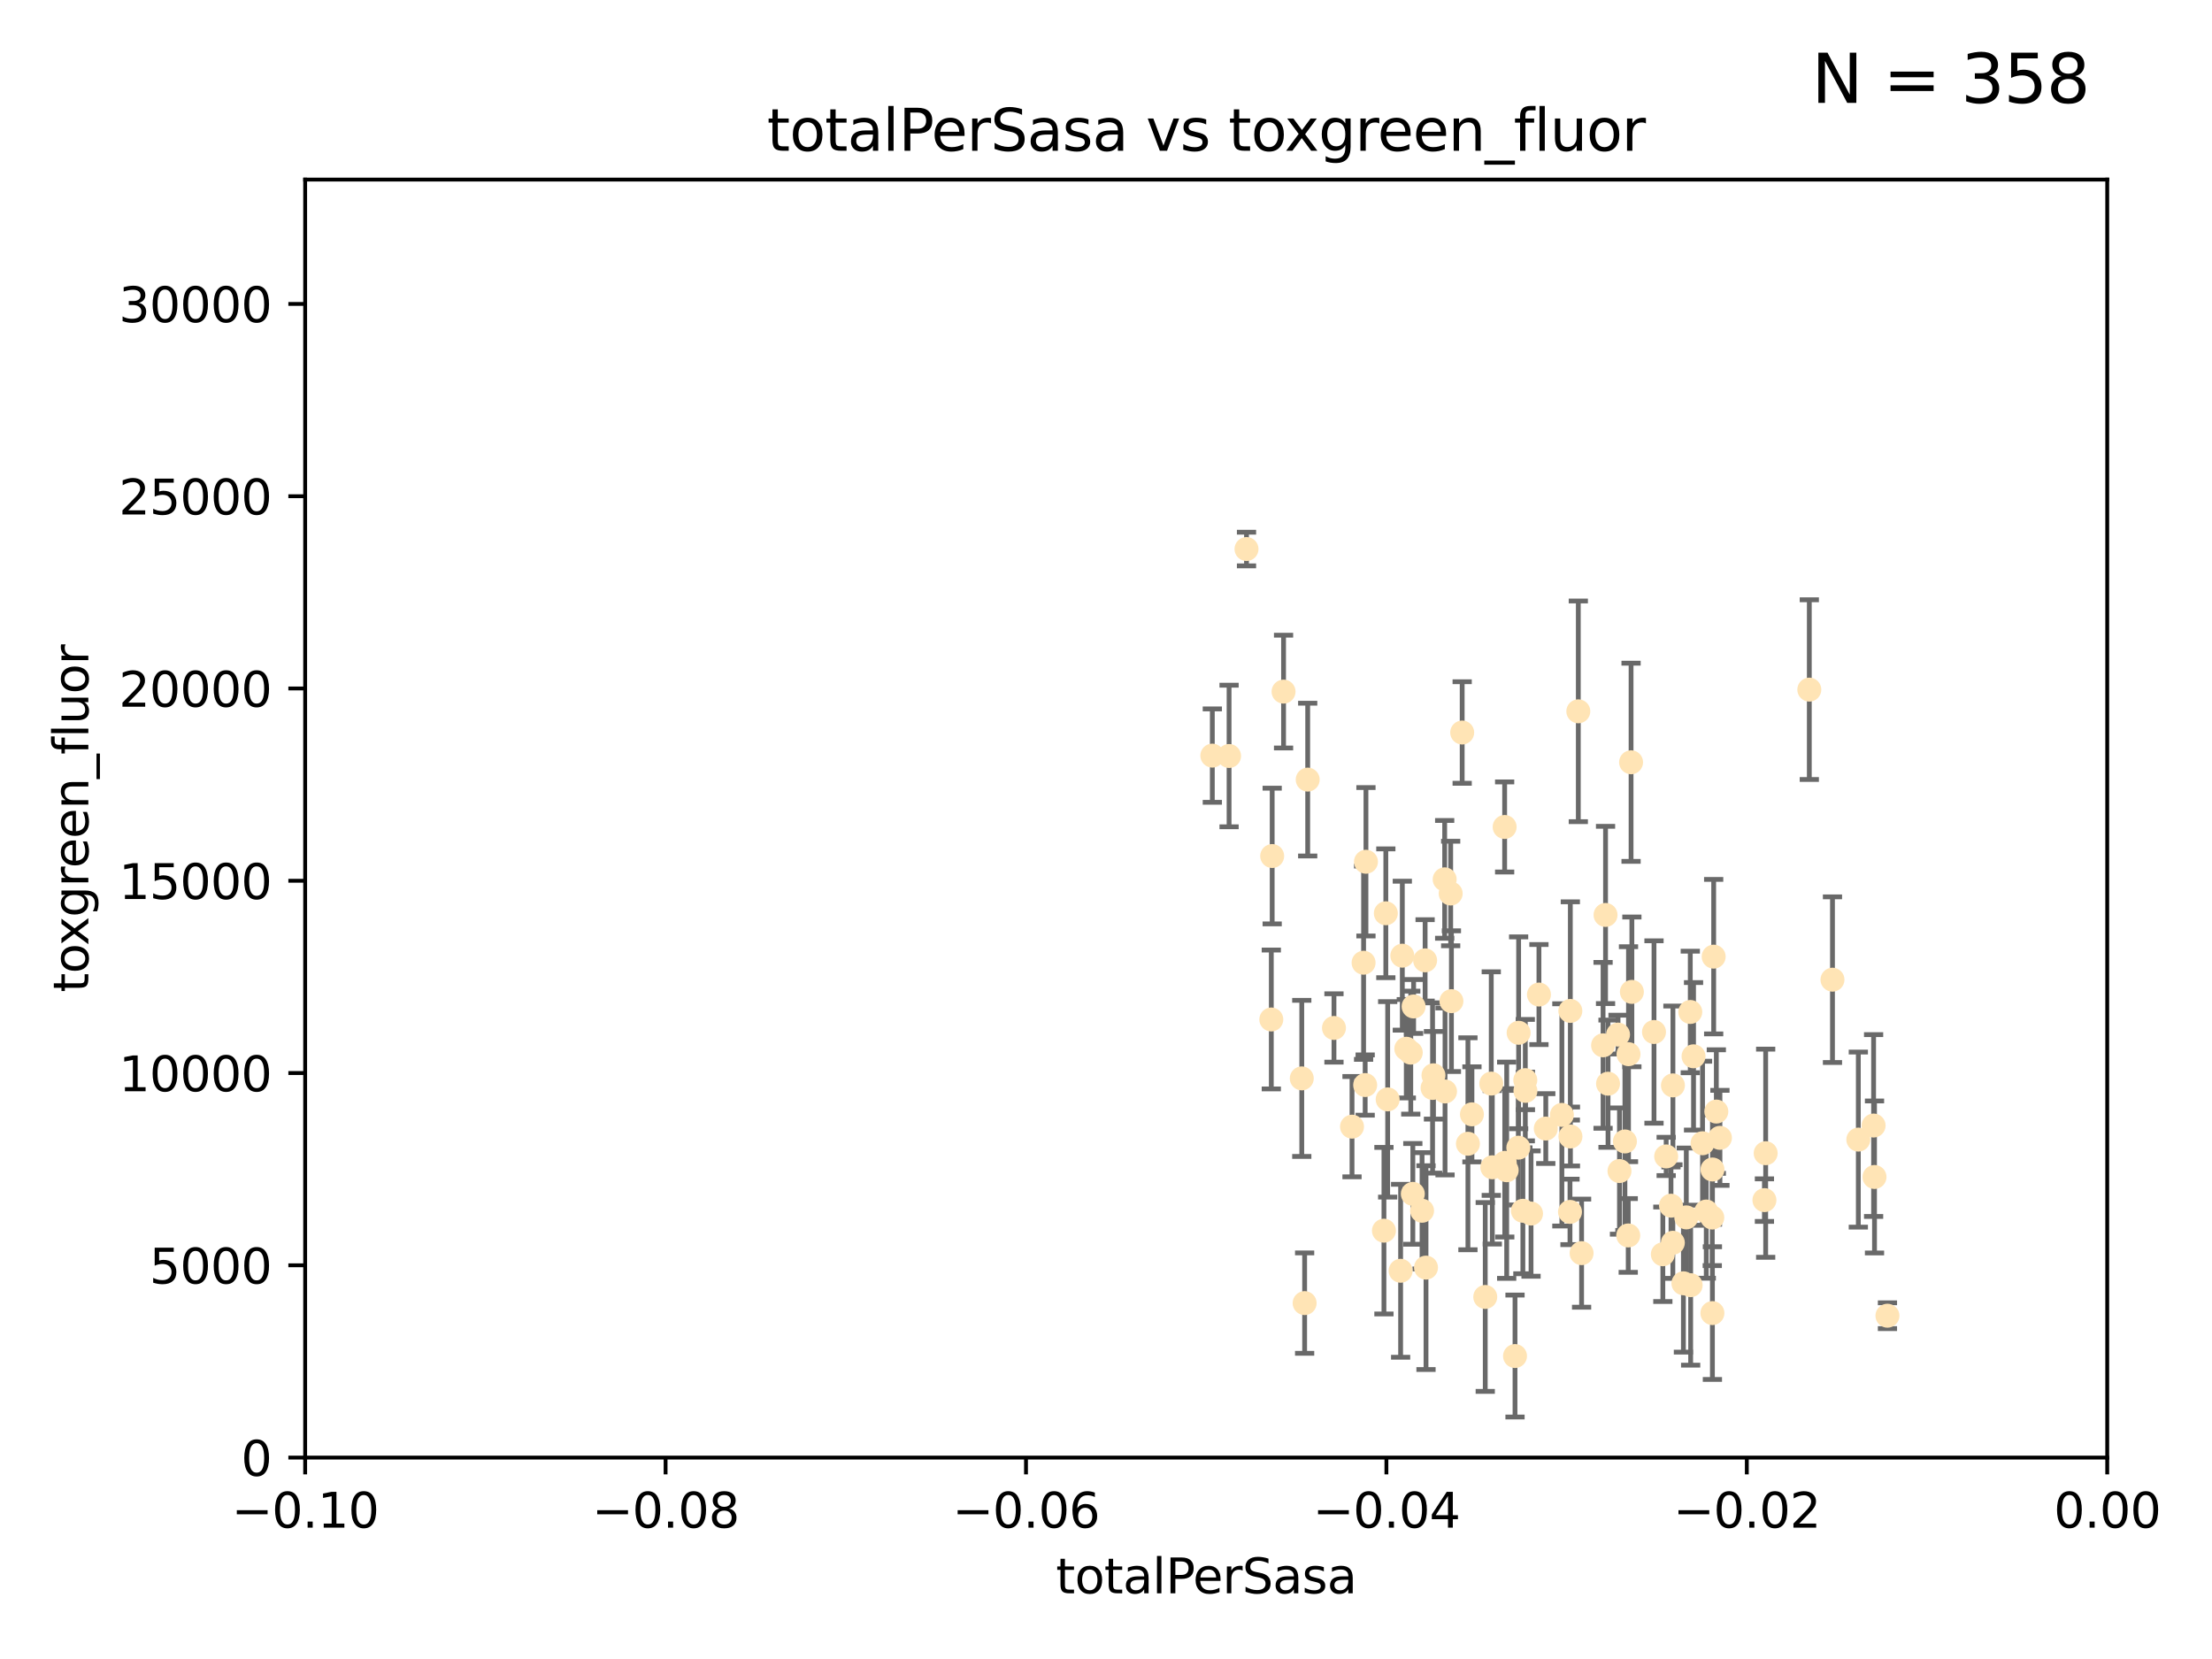 <?xml version="1.0" encoding="utf-8" standalone="no"?>
<!DOCTYPE svg PUBLIC "-//W3C//DTD SVG 1.1//EN"
  "http://www.w3.org/Graphics/SVG/1.1/DTD/svg11.dtd">
<svg xmlns:xlink="http://www.w3.org/1999/xlink" width="460.8pt" height="345.6pt" viewBox="0 0 460.8 345.6" xmlns="http://www.w3.org/2000/svg" version="1.1">
 <defs>
  <style type="text/css">*{stroke-linejoin: round; stroke-linecap: butt}</style>
 </defs>
 <g id="figure_1">
  <g id="patch_1">
   <path d="M 0 345.6 
L 460.8 345.6 
L 460.8 0 
L 0 0 
z
" style="fill: #ffffff"/>
  </g>
  <g id="axes_1">
   <g id="patch_2">
    <path d="M 63.571 303.64 
L 438.975 303.64 
L 438.975 37.411 
L 63.571 37.411 
z
" style="fill: #ffffff"/>
   </g>
   <g id="PathCollection_1">
    <defs>
     <path id="m80ff2c323c" d="M 0 1.118 
C 0.297 1.118 0.581 1 0.791 0.791 
C 1 0.581 1.118 0.297 1.118 0 
C 1.118 -0.297 1 -0.581 0.791 -0.791 
C 0.581 -1 0.297 -1.118 0 -1.118 
C -0.297 -1.118 -0.581 -1 -0.791 -0.791 
C -1 -0.581 -1.118 -0.297 -1.118 0 
C -1.118 0.297 -1 0.581 -0.791 0.791 
C -0.581 1 -0.297 1.118 0 1.118 
z
" style="stroke: #ffe4b5"/>
    </defs>
    <g clip-path="url(#p9d7639cec5)">
     <use xlink:href="#m80ff2c323c" x="271.184" y="224.647" style="fill: #ffe4b5; stroke: #ffe4b5"/>
     <use xlink:href="#m80ff2c323c" x="277.89" y="214.142" style="fill: #ffe4b5; stroke: #ffe4b5"/>
     <use xlink:href="#m80ff2c323c" x="252.55" y="157.407" style="fill: #ffe4b5; stroke: #ffe4b5"/>
     <use xlink:href="#m80ff2c323c" x="284.39" y="226.035" style="fill: #ffe4b5; stroke: #ffe4b5"/>
     <use xlink:href="#m80ff2c323c" x="306.632" y="232.138" style="fill: #ffe4b5; stroke: #ffe4b5"/>
     <use xlink:href="#m80ff2c323c" x="259.67" y="114.374" style="fill: #ffe4b5; stroke: #ffe4b5"/>
     <use xlink:href="#m80ff2c323c" x="256.039" y="157.486" style="fill: #ffe4b5; stroke: #ffe4b5"/>
     <use xlink:href="#m80ff2c323c" x="264.836" y="212.376" style="fill: #ffe4b5; stroke: #ffe4b5"/>
     <use xlink:href="#m80ff2c323c" x="289.078" y="229.021" style="fill: #ffe4b5; stroke: #ffe4b5"/>
     <use xlink:href="#m80ff2c323c" x="267.389" y="144.073" style="fill: #ffe4b5; stroke: #ffe4b5"/>
     <use xlink:href="#m80ff2c323c" x="302.356" y="208.559" style="fill: #ffe4b5; stroke: #ffe4b5"/>
     <use xlink:href="#m80ff2c323c" x="265.018" y="178.326" style="fill: #ffe4b5; stroke: #ffe4b5"/>
     <use xlink:href="#m80ff2c323c" x="292.128" y="199.083" style="fill: #ffe4b5; stroke: #ffe4b5"/>
     <use xlink:href="#m80ff2c323c" x="301.027" y="227.372" style="fill: #ffe4b5; stroke: #ffe4b5"/>
     <use xlink:href="#m80ff2c323c" x="294.479" y="209.665" style="fill: #ffe4b5; stroke: #ffe4b5"/>
     <use xlink:href="#m80ff2c323c" x="271.779" y="271.461" style="fill: #ffe4b5; stroke: #ffe4b5"/>
     <use xlink:href="#m80ff2c323c" x="272.418" y="162.405" style="fill: #ffe4b5; stroke: #ffe4b5"/>
     <use xlink:href="#m80ff2c323c" x="288.694" y="190.252" style="fill: #ffe4b5; stroke: #ffe4b5"/>
     <use xlink:href="#m80ff2c323c" x="284.554" y="179.519" style="fill: #ffe4b5; stroke: #ffe4b5"/>
     <use xlink:href="#m80ff2c323c" x="288.299" y="256.373" style="fill: #ffe4b5; stroke: #ffe4b5"/>
     <use xlink:href="#m80ff2c323c" x="296.242" y="252.225" style="fill: #ffe4b5; stroke: #ffe4b5"/>
     <use xlink:href="#m80ff2c323c" x="297.063" y="264.067" style="fill: #ffe4b5; stroke: #ffe4b5"/>
     <use xlink:href="#m80ff2c323c" x="281.649" y="234.705" style="fill: #ffe4b5; stroke: #ffe4b5"/>
     <use xlink:href="#m80ff2c323c" x="318.943" y="252.808" style="fill: #ffe4b5; stroke: #ffe4b5"/>
     <use xlink:href="#m80ff2c323c" x="302.203" y="186.135" style="fill: #ffe4b5; stroke: #ffe4b5"/>
     <use xlink:href="#m80ff2c323c" x="296.877" y="200.061" style="fill: #ffe4b5; stroke: #ffe4b5"/>
     <use xlink:href="#m80ff2c323c" x="298.43" y="226.641" style="fill: #ffe4b5; stroke: #ffe4b5"/>
     <use xlink:href="#m80ff2c323c" x="292.958" y="218.47" style="fill: #ffe4b5; stroke: #ffe4b5"/>
     <use xlink:href="#m80ff2c323c" x="284.061" y="200.551" style="fill: #ffe4b5; stroke: #ffe4b5"/>
     <use xlink:href="#m80ff2c323c" x="317.243" y="252.228" style="fill: #ffe4b5; stroke: #ffe4b5"/>
     <use xlink:href="#m80ff2c323c" x="300.952" y="183.184" style="fill: #ffe4b5; stroke: #ffe4b5"/>
     <use xlink:href="#m80ff2c323c" x="294.318" y="248.704" style="fill: #ffe4b5; stroke: #ffe4b5"/>
     <use xlink:href="#m80ff2c323c" x="293.889" y="219.276" style="fill: #ffe4b5; stroke: #ffe4b5"/>
     <use xlink:href="#m80ff2c323c" x="313.869" y="243.781" style="fill: #ffe4b5; stroke: #ffe4b5"/>
     <use xlink:href="#m80ff2c323c" x="316.296" y="239.082" style="fill: #ffe4b5; stroke: #ffe4b5"/>
     <use xlink:href="#m80ff2c323c" x="313.471" y="242.243" style="fill: #ffe4b5; stroke: #ffe4b5"/>
     <use xlink:href="#m80ff2c323c" x="327.151" y="236.753" style="fill: #ffe4b5; stroke: #ffe4b5"/>
     <use xlink:href="#m80ff2c323c" x="304.599" y="152.596" style="fill: #ffe4b5; stroke: #ffe4b5"/>
     <use xlink:href="#m80ff2c323c" x="316.358" y="215.15" style="fill: #ffe4b5; stroke: #ffe4b5"/>
     <use xlink:href="#m80ff2c323c" x="291.776" y="264.724" style="fill: #ffe4b5; stroke: #ffe4b5"/>
     <use xlink:href="#m80ff2c323c" x="305.797" y="238.266" style="fill: #ffe4b5; stroke: #ffe4b5"/>
     <use xlink:href="#m80ff2c323c" x="315.605" y="282.488" style="fill: #ffe4b5; stroke: #ffe4b5"/>
     <use xlink:href="#m80ff2c323c" x="313.445" y="172.272" style="fill: #ffe4b5; stroke: #ffe4b5"/>
     <use xlink:href="#m80ff2c323c" x="298.619" y="224.002" style="fill: #ffe4b5; stroke: #ffe4b5"/>
     <use xlink:href="#m80ff2c323c" x="333.949" y="217.759" style="fill: #ffe4b5; stroke: #ffe4b5"/>
     <use xlink:href="#m80ff2c323c" x="327.129" y="210.594" style="fill: #ffe4b5; stroke: #ffe4b5"/>
     <use xlink:href="#m80ff2c323c" x="309.404" y="270.179" style="fill: #ffe4b5; stroke: #ffe4b5"/>
     <use xlink:href="#m80ff2c323c" x="310.873" y="243.169" style="fill: #ffe4b5; stroke: #ffe4b5"/>
     <use xlink:href="#m80ff2c323c" x="337.368" y="243.949" style="fill: #ffe4b5; stroke: #ffe4b5"/>
     <use xlink:href="#m80ff2c323c" x="320.59" y="207.182" style="fill: #ffe4b5; stroke: #ffe4b5"/>
     <use xlink:href="#m80ff2c323c" x="322.014" y="235.101" style="fill: #ffe4b5; stroke: #ffe4b5"/>
     <use xlink:href="#m80ff2c323c" x="310.657" y="225.731" style="fill: #ffe4b5; stroke: #ffe4b5"/>
     <use xlink:href="#m80ff2c323c" x="327.058" y="252.459" style="fill: #ffe4b5; stroke: #ffe4b5"/>
     <use xlink:href="#m80ff2c323c" x="338.501" y="237.786" style="fill: #ffe4b5; stroke: #ffe4b5"/>
     <use xlink:href="#m80ff2c323c" x="317.775" y="227.251" style="fill: #ffe4b5; stroke: #ffe4b5"/>
     <use xlink:href="#m80ff2c323c" x="334.983" y="225.755" style="fill: #ffe4b5; stroke: #ffe4b5"/>
     <use xlink:href="#m80ff2c323c" x="329.474" y="261.055" style="fill: #ffe4b5; stroke: #ffe4b5"/>
     <use xlink:href="#m80ff2c323c" x="339.247" y="219.606" style="fill: #ffe4b5; stroke: #ffe4b5"/>
     <use xlink:href="#m80ff2c323c" x="334.464" y="190.6" style="fill: #ffe4b5; stroke: #ffe4b5"/>
     <use xlink:href="#m80ff2c323c" x="325.367" y="232.253" style="fill: #ffe4b5; stroke: #ffe4b5"/>
     <use xlink:href="#m80ff2c323c" x="356.738" y="243.629" style="fill: #ffe4b5; stroke: #ffe4b5"/>
     <use xlink:href="#m80ff2c323c" x="339.95" y="206.627" style="fill: #ffe4b5; stroke: #ffe4b5"/>
     <use xlink:href="#m80ff2c323c" x="328.792" y="148.181" style="fill: #ffe4b5; stroke: #ffe4b5"/>
     <use xlink:href="#m80ff2c323c" x="317.746" y="225.013" style="fill: #ffe4b5; stroke: #ffe4b5"/>
     <use xlink:href="#m80ff2c323c" x="352.194" y="267.724" style="fill: #ffe4b5; stroke: #ffe4b5"/>
     <use xlink:href="#m80ff2c323c" x="350.686" y="267.331" style="fill: #ffe4b5; stroke: #ffe4b5"/>
     <use xlink:href="#m80ff2c323c" x="354.67" y="238.16" style="fill: #ffe4b5; stroke: #ffe4b5"/>
     <use xlink:href="#m80ff2c323c" x="348.486" y="258.889" style="fill: #ffe4b5; stroke: #ffe4b5"/>
     <use xlink:href="#m80ff2c323c" x="337.065" y="215.522" style="fill: #ffe4b5; stroke: #ffe4b5"/>
     <use xlink:href="#m80ff2c323c" x="351.286" y="253.604" style="fill: #ffe4b5; stroke: #ffe4b5"/>
     <use xlink:href="#m80ff2c323c" x="352.796" y="220.048" style="fill: #ffe4b5; stroke: #ffe4b5"/>
     <use xlink:href="#m80ff2c323c" x="346.4" y="261.286" style="fill: #ffe4b5; stroke: #ffe4b5"/>
     <use xlink:href="#m80ff2c323c" x="344.559" y="214.982" style="fill: #ffe4b5; stroke: #ffe4b5"/>
     <use xlink:href="#m80ff2c323c" x="348.503" y="226.106" style="fill: #ffe4b5; stroke: #ffe4b5"/>
     <use xlink:href="#m80ff2c323c" x="339.191" y="257.367" style="fill: #ffe4b5; stroke: #ffe4b5"/>
     <use xlink:href="#m80ff2c323c" x="355.446" y="252.382" style="fill: #ffe4b5; stroke: #ffe4b5"/>
     <use xlink:href="#m80ff2c323c" x="352.117" y="210.811" style="fill: #ffe4b5; stroke: #ffe4b5"/>
     <use xlink:href="#m80ff2c323c" x="339.782" y="158.794" style="fill: #ffe4b5; stroke: #ffe4b5"/>
     <use xlink:href="#m80ff2c323c" x="356.698" y="253.638" style="fill: #ffe4b5; stroke: #ffe4b5"/>
     <use xlink:href="#m80ff2c323c" x="356.989" y="199.286" style="fill: #ffe4b5; stroke: #ffe4b5"/>
     <use xlink:href="#m80ff2c323c" x="347.095" y="240.904" style="fill: #ffe4b5; stroke: #ffe4b5"/>
     <use xlink:href="#m80ff2c323c" x="348.098" y="251.165" style="fill: #ffe4b5; stroke: #ffe4b5"/>
     <use xlink:href="#m80ff2c323c" x="358.293" y="237.036" style="fill: #ffe4b5; stroke: #ffe4b5"/>
     <use xlink:href="#m80ff2c323c" x="356.726" y="273.541" style="fill: #ffe4b5; stroke: #ffe4b5"/>
     <use xlink:href="#m80ff2c323c" x="367.563" y="250.007" style="fill: #ffe4b5; stroke: #ffe4b5"/>
     <use xlink:href="#m80ff2c323c" x="367.821" y="240.236" style="fill: #ffe4b5; stroke: #ffe4b5"/>
     <use xlink:href="#m80ff2c323c" x="357.543" y="231.557" style="fill: #ffe4b5; stroke: #ffe4b5"/>
     <use xlink:href="#m80ff2c323c" x="376.912" y="143.661" style="fill: #ffe4b5; stroke: #ffe4b5"/>
     <use xlink:href="#m80ff2c323c" x="381.738" y="204.085" style="fill: #ffe4b5; stroke: #ffe4b5"/>
     <use xlink:href="#m80ff2c323c" x="393.19" y="274.088" style="fill: #ffe4b5; stroke: #ffe4b5"/>
     <use xlink:href="#m80ff2c323c" x="390.494" y="245.186" style="fill: #ffe4b5; stroke: #ffe4b5"/>
     <use xlink:href="#m80ff2c323c" x="390.305" y="234.47" style="fill: #ffe4b5; stroke: #ffe4b5"/>
     <use xlink:href="#m80ff2c323c" x="387.124" y="237.399" style="fill: #ffe4b5; stroke: #ffe4b5"/>
    </g>
   </g>
   <g id="matplotlib.axis_1">
    <g id="xtick_1">
     <g id="line2d_1">
      <defs>
       <path id="m0d630f43c2" d="M 0 0 
L 0 3.5 
" style="stroke: #000000; stroke-width: 0.8"/>
      </defs>
      <g>
       <use xlink:href="#m0d630f43c2" x="63.571" y="303.64" style="stroke: #000000; stroke-width: 0.8"/>
      </g>
     </g>
     <g id="text_1">
      <!-- −0.10 -->
      <g transform="translate(48.249 318.238)scale(0.1 -0.1)">
       <defs>
        <path id="DejaVuSans-2212" d="M 678 2272 
L 4684 2272 
L 4684 1741 
L 678 1741 
L 678 2272 
z
" transform="scale(0.016)"/>
        <path id="DejaVuSans-30" d="M 2034 4250 
Q 1547 4250 1301 3770 
Q 1056 3291 1056 2328 
Q 1056 1369 1301 889 
Q 1547 409 2034 409 
Q 2525 409 2770 889 
Q 3016 1369 3016 2328 
Q 3016 3291 2770 3770 
Q 2525 4250 2034 4250 
z
M 2034 4750 
Q 2819 4750 3233 4129 
Q 3647 3509 3647 2328 
Q 3647 1150 3233 529 
Q 2819 -91 2034 -91 
Q 1250 -91 836 529 
Q 422 1150 422 2328 
Q 422 3509 836 4129 
Q 1250 4750 2034 4750 
z
" transform="scale(0.016)"/>
        <path id="DejaVuSans-2e" d="M 684 794 
L 1344 794 
L 1344 0 
L 684 0 
L 684 794 
z
" transform="scale(0.016)"/>
        <path id="DejaVuSans-31" d="M 794 531 
L 1825 531 
L 1825 4091 
L 703 3866 
L 703 4441 
L 1819 4666 
L 2450 4666 
L 2450 531 
L 3481 531 
L 3481 0 
L 794 0 
L 794 531 
z
" transform="scale(0.016)"/>
       </defs>
       <use xlink:href="#DejaVuSans-2212"/>
       <use xlink:href="#DejaVuSans-30" x="83.789"/>
       <use xlink:href="#DejaVuSans-2e" x="147.412"/>
       <use xlink:href="#DejaVuSans-31" x="179.199"/>
       <use xlink:href="#DejaVuSans-30" x="242.822"/>
      </g>
     </g>
    </g>
    <g id="xtick_2">
     <g id="line2d_2">
      <g>
       <use xlink:href="#m0d630f43c2" x="138.652" y="303.64" style="stroke: #000000; stroke-width: 0.8"/>
      </g>
     </g>
     <g id="text_2">
      <!-- −0.08 -->
      <g transform="translate(123.329 318.238)scale(0.1 -0.1)">
       <defs>
        <path id="DejaVuSans-38" d="M 2034 2216 
Q 1584 2216 1326 1975 
Q 1069 1734 1069 1313 
Q 1069 891 1326 650 
Q 1584 409 2034 409 
Q 2484 409 2743 651 
Q 3003 894 3003 1313 
Q 3003 1734 2745 1975 
Q 2488 2216 2034 2216 
z
M 1403 2484 
Q 997 2584 770 2862 
Q 544 3141 544 3541 
Q 544 4100 942 4425 
Q 1341 4750 2034 4750 
Q 2731 4750 3128 4425 
Q 3525 4100 3525 3541 
Q 3525 3141 3298 2862 
Q 3072 2584 2669 2484 
Q 3125 2378 3379 2068 
Q 3634 1759 3634 1313 
Q 3634 634 3220 271 
Q 2806 -91 2034 -91 
Q 1263 -91 848 271 
Q 434 634 434 1313 
Q 434 1759 690 2068 
Q 947 2378 1403 2484 
z
M 1172 3481 
Q 1172 3119 1398 2916 
Q 1625 2713 2034 2713 
Q 2441 2713 2670 2916 
Q 2900 3119 2900 3481 
Q 2900 3844 2670 4047 
Q 2441 4250 2034 4250 
Q 1625 4250 1398 4047 
Q 1172 3844 1172 3481 
z
" transform="scale(0.016)"/>
       </defs>
       <use xlink:href="#DejaVuSans-2212"/>
       <use xlink:href="#DejaVuSans-30" x="83.789"/>
       <use xlink:href="#DejaVuSans-2e" x="147.412"/>
       <use xlink:href="#DejaVuSans-30" x="179.199"/>
       <use xlink:href="#DejaVuSans-38" x="242.822"/>
      </g>
     </g>
    </g>
    <g id="xtick_3">
     <g id="line2d_3">
      <g>
       <use xlink:href="#m0d630f43c2" x="213.733" y="303.64" style="stroke: #000000; stroke-width: 0.8"/>
      </g>
     </g>
     <g id="text_3">
      <!-- −0.06 -->
      <g transform="translate(198.41 318.238)scale(0.1 -0.1)">
       <defs>
        <path id="DejaVuSans-36" d="M 2113 2584 
Q 1688 2584 1439 2293 
Q 1191 2003 1191 1497 
Q 1191 994 1439 701 
Q 1688 409 2113 409 
Q 2538 409 2786 701 
Q 3034 994 3034 1497 
Q 3034 2003 2786 2293 
Q 2538 2584 2113 2584 
z
M 3366 4563 
L 3366 3988 
Q 3128 4100 2886 4159 
Q 2644 4219 2406 4219 
Q 1781 4219 1451 3797 
Q 1122 3375 1075 2522 
Q 1259 2794 1537 2939 
Q 1816 3084 2150 3084 
Q 2853 3084 3261 2657 
Q 3669 2231 3669 1497 
Q 3669 778 3244 343 
Q 2819 -91 2113 -91 
Q 1303 -91 875 529 
Q 447 1150 447 2328 
Q 447 3434 972 4092 
Q 1497 4750 2381 4750 
Q 2619 4750 2861 4703 
Q 3103 4656 3366 4563 
z
" transform="scale(0.016)"/>
       </defs>
       <use xlink:href="#DejaVuSans-2212"/>
       <use xlink:href="#DejaVuSans-30" x="83.789"/>
       <use xlink:href="#DejaVuSans-2e" x="147.412"/>
       <use xlink:href="#DejaVuSans-30" x="179.199"/>
       <use xlink:href="#DejaVuSans-36" x="242.822"/>
      </g>
     </g>
    </g>
    <g id="xtick_4">
     <g id="line2d_4">
      <g>
       <use xlink:href="#m0d630f43c2" x="288.813" y="303.64" style="stroke: #000000; stroke-width: 0.8"/>
      </g>
     </g>
     <g id="text_4">
      <!-- −0.04 -->
      <g transform="translate(273.491 318.238)scale(0.1 -0.1)">
       <defs>
        <path id="DejaVuSans-34" d="M 2419 4116 
L 825 1625 
L 2419 1625 
L 2419 4116 
z
M 2253 4666 
L 3047 4666 
L 3047 1625 
L 3713 1625 
L 3713 1100 
L 3047 1100 
L 3047 0 
L 2419 0 
L 2419 1100 
L 313 1100 
L 313 1709 
L 2253 4666 
z
" transform="scale(0.016)"/>
       </defs>
       <use xlink:href="#DejaVuSans-2212"/>
       <use xlink:href="#DejaVuSans-30" x="83.789"/>
       <use xlink:href="#DejaVuSans-2e" x="147.412"/>
       <use xlink:href="#DejaVuSans-30" x="179.199"/>
       <use xlink:href="#DejaVuSans-34" x="242.822"/>
      </g>
     </g>
    </g>
    <g id="xtick_5">
     <g id="line2d_5">
      <g>
       <use xlink:href="#m0d630f43c2" x="363.894" y="303.64" style="stroke: #000000; stroke-width: 0.8"/>
      </g>
     </g>
     <g id="text_5">
      <!-- −0.02 -->
      <g transform="translate(348.572 318.238)scale(0.1 -0.1)">
       <defs>
        <path id="DejaVuSans-32" d="M 1228 531 
L 3431 531 
L 3431 0 
L 469 0 
L 469 531 
Q 828 903 1448 1529 
Q 2069 2156 2228 2338 
Q 2531 2678 2651 2914 
Q 2772 3150 2772 3378 
Q 2772 3750 2511 3984 
Q 2250 4219 1831 4219 
Q 1534 4219 1204 4116 
Q 875 4013 500 3803 
L 500 4441 
Q 881 4594 1212 4672 
Q 1544 4750 1819 4750 
Q 2544 4750 2975 4387 
Q 3406 4025 3406 3419 
Q 3406 3131 3298 2873 
Q 3191 2616 2906 2266 
Q 2828 2175 2409 1742 
Q 1991 1309 1228 531 
z
" transform="scale(0.016)"/>
       </defs>
       <use xlink:href="#DejaVuSans-2212"/>
       <use xlink:href="#DejaVuSans-30" x="83.789"/>
       <use xlink:href="#DejaVuSans-2e" x="147.412"/>
       <use xlink:href="#DejaVuSans-30" x="179.199"/>
       <use xlink:href="#DejaVuSans-32" x="242.822"/>
      </g>
     </g>
    </g>
    <g id="xtick_6">
     <g id="line2d_6">
      <g>
       <use xlink:href="#m0d630f43c2" x="438.975" y="303.64" style="stroke: #000000; stroke-width: 0.8"/>
      </g>
     </g>
     <g id="text_6">
      <!-- 0.00 -->
      <g transform="translate(427.842 318.238)scale(0.1 -0.1)">
       <use xlink:href="#DejaVuSans-30"/>
       <use xlink:href="#DejaVuSans-2e" x="63.623"/>
       <use xlink:href="#DejaVuSans-30" x="95.41"/>
       <use xlink:href="#DejaVuSans-30" x="159.033"/>
      </g>
     </g>
    </g>
    <g id="text_7">
     <!-- totalPerSasa -->
     <g transform="translate(219.968 331.917)scale(0.1 -0.1)">
      <defs>
       <path id="DejaVuSans-74" d="M 1172 4494 
L 1172 3500 
L 2356 3500 
L 2356 3053 
L 1172 3053 
L 1172 1153 
Q 1172 725 1289 603 
Q 1406 481 1766 481 
L 2356 481 
L 2356 0 
L 1766 0 
Q 1100 0 847 248 
Q 594 497 594 1153 
L 594 3053 
L 172 3053 
L 172 3500 
L 594 3500 
L 594 4494 
L 1172 4494 
z
" transform="scale(0.016)"/>
       <path id="DejaVuSans-6f" d="M 1959 3097 
Q 1497 3097 1228 2736 
Q 959 2375 959 1747 
Q 959 1119 1226 758 
Q 1494 397 1959 397 
Q 2419 397 2687 759 
Q 2956 1122 2956 1747 
Q 2956 2369 2687 2733 
Q 2419 3097 1959 3097 
z
M 1959 3584 
Q 2709 3584 3137 3096 
Q 3566 2609 3566 1747 
Q 3566 888 3137 398 
Q 2709 -91 1959 -91 
Q 1206 -91 779 398 
Q 353 888 353 1747 
Q 353 2609 779 3096 
Q 1206 3584 1959 3584 
z
" transform="scale(0.016)"/>
       <path id="DejaVuSans-61" d="M 2194 1759 
Q 1497 1759 1228 1600 
Q 959 1441 959 1056 
Q 959 750 1161 570 
Q 1363 391 1709 391 
Q 2188 391 2477 730 
Q 2766 1069 2766 1631 
L 2766 1759 
L 2194 1759 
z
M 3341 1997 
L 3341 0 
L 2766 0 
L 2766 531 
Q 2569 213 2275 61 
Q 1981 -91 1556 -91 
Q 1019 -91 701 211 
Q 384 513 384 1019 
Q 384 1609 779 1909 
Q 1175 2209 1959 2209 
L 2766 2209 
L 2766 2266 
Q 2766 2663 2505 2880 
Q 2244 3097 1772 3097 
Q 1472 3097 1187 3025 
Q 903 2953 641 2809 
L 641 3341 
Q 956 3463 1253 3523 
Q 1550 3584 1831 3584 
Q 2591 3584 2966 3190 
Q 3341 2797 3341 1997 
z
" transform="scale(0.016)"/>
       <path id="DejaVuSans-6c" d="M 603 4863 
L 1178 4863 
L 1178 0 
L 603 0 
L 603 4863 
z
" transform="scale(0.016)"/>
       <path id="DejaVuSans-50" d="M 1259 4147 
L 1259 2394 
L 2053 2394 
Q 2494 2394 2734 2622 
Q 2975 2850 2975 3272 
Q 2975 3691 2734 3919 
Q 2494 4147 2053 4147 
L 1259 4147 
z
M 628 4666 
L 2053 4666 
Q 2838 4666 3239 4311 
Q 3641 3956 3641 3272 
Q 3641 2581 3239 2228 
Q 2838 1875 2053 1875 
L 1259 1875 
L 1259 0 
L 628 0 
L 628 4666 
z
" transform="scale(0.016)"/>
       <path id="DejaVuSans-65" d="M 3597 1894 
L 3597 1613 
L 953 1613 
Q 991 1019 1311 708 
Q 1631 397 2203 397 
Q 2534 397 2845 478 
Q 3156 559 3463 722 
L 3463 178 
Q 3153 47 2828 -22 
Q 2503 -91 2169 -91 
Q 1331 -91 842 396 
Q 353 884 353 1716 
Q 353 2575 817 3079 
Q 1281 3584 2069 3584 
Q 2775 3584 3186 3129 
Q 3597 2675 3597 1894 
z
M 3022 2063 
Q 3016 2534 2758 2815 
Q 2500 3097 2075 3097 
Q 1594 3097 1305 2825 
Q 1016 2553 972 2059 
L 3022 2063 
z
" transform="scale(0.016)"/>
       <path id="DejaVuSans-72" d="M 2631 2963 
Q 2534 3019 2420 3045 
Q 2306 3072 2169 3072 
Q 1681 3072 1420 2755 
Q 1159 2438 1159 1844 
L 1159 0 
L 581 0 
L 581 3500 
L 1159 3500 
L 1159 2956 
Q 1341 3275 1631 3429 
Q 1922 3584 2338 3584 
Q 2397 3584 2469 3576 
Q 2541 3569 2628 3553 
L 2631 2963 
z
" transform="scale(0.016)"/>
       <path id="DejaVuSans-53" d="M 3425 4513 
L 3425 3897 
Q 3066 4069 2747 4153 
Q 2428 4238 2131 4238 
Q 1616 4238 1336 4038 
Q 1056 3838 1056 3469 
Q 1056 3159 1242 3001 
Q 1428 2844 1947 2747 
L 2328 2669 
Q 3034 2534 3370 2195 
Q 3706 1856 3706 1288 
Q 3706 609 3251 259 
Q 2797 -91 1919 -91 
Q 1588 -91 1214 -16 
Q 841 59 441 206 
L 441 856 
Q 825 641 1194 531 
Q 1563 422 1919 422 
Q 2459 422 2753 634 
Q 3047 847 3047 1241 
Q 3047 1584 2836 1778 
Q 2625 1972 2144 2069 
L 1759 2144 
Q 1053 2284 737 2584 
Q 422 2884 422 3419 
Q 422 4038 858 4394 
Q 1294 4750 2059 4750 
Q 2388 4750 2728 4690 
Q 3069 4631 3425 4513 
z
" transform="scale(0.016)"/>
       <path id="DejaVuSans-73" d="M 2834 3397 
L 2834 2853 
Q 2591 2978 2328 3040 
Q 2066 3103 1784 3103 
Q 1356 3103 1142 2972 
Q 928 2841 928 2578 
Q 928 2378 1081 2264 
Q 1234 2150 1697 2047 
L 1894 2003 
Q 2506 1872 2764 1633 
Q 3022 1394 3022 966 
Q 3022 478 2636 193 
Q 2250 -91 1575 -91 
Q 1294 -91 989 -36 
Q 684 19 347 128 
L 347 722 
Q 666 556 975 473 
Q 1284 391 1588 391 
Q 1994 391 2212 530 
Q 2431 669 2431 922 
Q 2431 1156 2273 1281 
Q 2116 1406 1581 1522 
L 1381 1569 
Q 847 1681 609 1914 
Q 372 2147 372 2553 
Q 372 3047 722 3315 
Q 1072 3584 1716 3584 
Q 2034 3584 2315 3537 
Q 2597 3491 2834 3397 
z
" transform="scale(0.016)"/>
      </defs>
      <use xlink:href="#DejaVuSans-74"/>
      <use xlink:href="#DejaVuSans-6f" x="39.209"/>
      <use xlink:href="#DejaVuSans-74" x="100.391"/>
      <use xlink:href="#DejaVuSans-61" x="139.6"/>
      <use xlink:href="#DejaVuSans-6c" x="200.879"/>
      <use xlink:href="#DejaVuSans-50" x="228.662"/>
      <use xlink:href="#DejaVuSans-65" x="285.34"/>
      <use xlink:href="#DejaVuSans-72" x="346.863"/>
      <use xlink:href="#DejaVuSans-53" x="387.977"/>
      <use xlink:href="#DejaVuSans-61" x="451.453"/>
      <use xlink:href="#DejaVuSans-73" x="512.732"/>
      <use xlink:href="#DejaVuSans-61" x="564.832"/>
     </g>
    </g>
   </g>
   <g id="matplotlib.axis_2">
    <g id="ytick_1">
     <g id="line2d_7">
      <defs>
       <path id="m6f68472136" d="M 0 0 
L -3.5 0 
" style="stroke: #000000; stroke-width: 0.8"/>
      </defs>
      <g>
       <use xlink:href="#m6f68472136" x="63.571" y="303.64" style="stroke: #000000; stroke-width: 0.8"/>
      </g>
     </g>
     <g id="text_8">
      <!-- 0 -->
      <g transform="translate(50.209 307.439)scale(0.1 -0.1)">
       <use xlink:href="#DejaVuSans-30"/>
      </g>
     </g>
    </g>
    <g id="ytick_2">
     <g id="line2d_8">
      <g>
       <use xlink:href="#m6f68472136" x="63.571" y="263.586" style="stroke: #000000; stroke-width: 0.8"/>
      </g>
     </g>
     <g id="text_9">
      <!-- 5000 -->
      <g transform="translate(31.121 267.385)scale(0.1 -0.1)">
       <defs>
        <path id="DejaVuSans-35" d="M 691 4666 
L 3169 4666 
L 3169 4134 
L 1269 4134 
L 1269 2991 
Q 1406 3038 1543 3061 
Q 1681 3084 1819 3084 
Q 2600 3084 3056 2656 
Q 3513 2228 3513 1497 
Q 3513 744 3044 326 
Q 2575 -91 1722 -91 
Q 1428 -91 1123 -41 
Q 819 9 494 109 
L 494 744 
Q 775 591 1075 516 
Q 1375 441 1709 441 
Q 2250 441 2565 725 
Q 2881 1009 2881 1497 
Q 2881 1984 2565 2268 
Q 2250 2553 1709 2553 
Q 1456 2553 1204 2497 
Q 953 2441 691 2322 
L 691 4666 
z
" transform="scale(0.016)"/>
       </defs>
       <use xlink:href="#DejaVuSans-35"/>
       <use xlink:href="#DejaVuSans-30" x="63.623"/>
       <use xlink:href="#DejaVuSans-30" x="127.246"/>
       <use xlink:href="#DejaVuSans-30" x="190.869"/>
      </g>
     </g>
    </g>
    <g id="ytick_3">
     <g id="line2d_9">
      <g>
       <use xlink:href="#m6f68472136" x="63.571" y="223.532" style="stroke: #000000; stroke-width: 0.8"/>
      </g>
     </g>
     <g id="text_10">
      <!-- 10000 -->
      <g transform="translate(24.759 227.331)scale(0.1 -0.1)">
       <use xlink:href="#DejaVuSans-31"/>
       <use xlink:href="#DejaVuSans-30" x="63.623"/>
       <use xlink:href="#DejaVuSans-30" x="127.246"/>
       <use xlink:href="#DejaVuSans-30" x="190.869"/>
       <use xlink:href="#DejaVuSans-30" x="254.492"/>
      </g>
     </g>
    </g>
    <g id="ytick_4">
     <g id="line2d_10">
      <g>
       <use xlink:href="#m6f68472136" x="63.571" y="183.478" style="stroke: #000000; stroke-width: 0.8"/>
      </g>
     </g>
     <g id="text_11">
      <!-- 15000 -->
      <g transform="translate(24.759 187.278)scale(0.1 -0.1)">
       <use xlink:href="#DejaVuSans-31"/>
       <use xlink:href="#DejaVuSans-35" x="63.623"/>
       <use xlink:href="#DejaVuSans-30" x="127.246"/>
       <use xlink:href="#DejaVuSans-30" x="190.869"/>
       <use xlink:href="#DejaVuSans-30" x="254.492"/>
      </g>
     </g>
    </g>
    <g id="ytick_5">
     <g id="line2d_11">
      <g>
       <use xlink:href="#m6f68472136" x="63.571" y="143.424" style="stroke: #000000; stroke-width: 0.8"/>
      </g>
     </g>
     <g id="text_12">
      <!-- 20000 -->
      <g transform="translate(24.759 147.224)scale(0.1 -0.1)">
       <use xlink:href="#DejaVuSans-32"/>
       <use xlink:href="#DejaVuSans-30" x="63.623"/>
       <use xlink:href="#DejaVuSans-30" x="127.246"/>
       <use xlink:href="#DejaVuSans-30" x="190.869"/>
       <use xlink:href="#DejaVuSans-30" x="254.492"/>
      </g>
     </g>
    </g>
    <g id="ytick_6">
     <g id="line2d_12">
      <g>
       <use xlink:href="#m6f68472136" x="63.571" y="103.371" style="stroke: #000000; stroke-width: 0.8"/>
      </g>
     </g>
     <g id="text_13">
      <!-- 25000 -->
      <g transform="translate(24.759 107.17)scale(0.1 -0.1)">
       <use xlink:href="#DejaVuSans-32"/>
       <use xlink:href="#DejaVuSans-35" x="63.623"/>
       <use xlink:href="#DejaVuSans-30" x="127.246"/>
       <use xlink:href="#DejaVuSans-30" x="190.869"/>
       <use xlink:href="#DejaVuSans-30" x="254.492"/>
      </g>
     </g>
    </g>
    <g id="ytick_7">
     <g id="line2d_13">
      <g>
       <use xlink:href="#m6f68472136" x="63.571" y="63.317" style="stroke: #000000; stroke-width: 0.8"/>
      </g>
     </g>
     <g id="text_14">
      <!-- 30000 -->
      <g transform="translate(24.759 67.116)scale(0.1 -0.1)">
       <defs>
        <path id="DejaVuSans-33" d="M 2597 2516 
Q 3050 2419 3304 2112 
Q 3559 1806 3559 1356 
Q 3559 666 3084 287 
Q 2609 -91 1734 -91 
Q 1441 -91 1130 -33 
Q 819 25 488 141 
L 488 750 
Q 750 597 1062 519 
Q 1375 441 1716 441 
Q 2309 441 2620 675 
Q 2931 909 2931 1356 
Q 2931 1769 2642 2001 
Q 2353 2234 1838 2234 
L 1294 2234 
L 1294 2753 
L 1863 2753 
Q 2328 2753 2575 2939 
Q 2822 3125 2822 3475 
Q 2822 3834 2567 4026 
Q 2313 4219 1838 4219 
Q 1578 4219 1281 4162 
Q 984 4106 628 3988 
L 628 4550 
Q 988 4650 1302 4700 
Q 1616 4750 1894 4750 
Q 2613 4750 3031 4423 
Q 3450 4097 3450 3541 
Q 3450 3153 3228 2886 
Q 3006 2619 2597 2516 
z
" transform="scale(0.016)"/>
       </defs>
       <use xlink:href="#DejaVuSans-33"/>
       <use xlink:href="#DejaVuSans-30" x="63.623"/>
       <use xlink:href="#DejaVuSans-30" x="127.246"/>
       <use xlink:href="#DejaVuSans-30" x="190.869"/>
       <use xlink:href="#DejaVuSans-30" x="254.492"/>
      </g>
     </g>
    </g>
    <g id="text_15">
     <!-- toxgreen_fluor -->
     <g transform="translate(18.401 206.72)rotate(-90)scale(0.1 -0.1)">
      <defs>
       <path id="DejaVuSans-78" d="M 3513 3500 
L 2247 1797 
L 3578 0 
L 2900 0 
L 1881 1375 
L 863 0 
L 184 0 
L 1544 1831 
L 300 3500 
L 978 3500 
L 1906 2253 
L 2834 3500 
L 3513 3500 
z
" transform="scale(0.016)"/>
       <path id="DejaVuSans-67" d="M 2906 1791 
Q 2906 2416 2648 2759 
Q 2391 3103 1925 3103 
Q 1463 3103 1205 2759 
Q 947 2416 947 1791 
Q 947 1169 1205 825 
Q 1463 481 1925 481 
Q 2391 481 2648 825 
Q 2906 1169 2906 1791 
z
M 3481 434 
Q 3481 -459 3084 -895 
Q 2688 -1331 1869 -1331 
Q 1566 -1331 1297 -1286 
Q 1028 -1241 775 -1147 
L 775 -588 
Q 1028 -725 1275 -790 
Q 1522 -856 1778 -856 
Q 2344 -856 2625 -561 
Q 2906 -266 2906 331 
L 2906 616 
Q 2728 306 2450 153 
Q 2172 0 1784 0 
Q 1141 0 747 490 
Q 353 981 353 1791 
Q 353 2603 747 3093 
Q 1141 3584 1784 3584 
Q 2172 3584 2450 3431 
Q 2728 3278 2906 2969 
L 2906 3500 
L 3481 3500 
L 3481 434 
z
" transform="scale(0.016)"/>
       <path id="DejaVuSans-6e" d="M 3513 2113 
L 3513 0 
L 2938 0 
L 2938 2094 
Q 2938 2591 2744 2837 
Q 2550 3084 2163 3084 
Q 1697 3084 1428 2787 
Q 1159 2491 1159 1978 
L 1159 0 
L 581 0 
L 581 3500 
L 1159 3500 
L 1159 2956 
Q 1366 3272 1645 3428 
Q 1925 3584 2291 3584 
Q 2894 3584 3203 3211 
Q 3513 2838 3513 2113 
z
" transform="scale(0.016)"/>
       <path id="DejaVuSans-5f" d="M 3263 -1063 
L 3263 -1509 
L -63 -1509 
L -63 -1063 
L 3263 -1063 
z
" transform="scale(0.016)"/>
       <path id="DejaVuSans-66" d="M 2375 4863 
L 2375 4384 
L 1825 4384 
Q 1516 4384 1395 4259 
Q 1275 4134 1275 3809 
L 1275 3500 
L 2222 3500 
L 2222 3053 
L 1275 3053 
L 1275 0 
L 697 0 
L 697 3053 
L 147 3053 
L 147 3500 
L 697 3500 
L 697 3744 
Q 697 4328 969 4595 
Q 1241 4863 1831 4863 
L 2375 4863 
z
" transform="scale(0.016)"/>
       <path id="DejaVuSans-75" d="M 544 1381 
L 544 3500 
L 1119 3500 
L 1119 1403 
Q 1119 906 1312 657 
Q 1506 409 1894 409 
Q 2359 409 2629 706 
Q 2900 1003 2900 1516 
L 2900 3500 
L 3475 3500 
L 3475 0 
L 2900 0 
L 2900 538 
Q 2691 219 2414 64 
Q 2138 -91 1772 -91 
Q 1169 -91 856 284 
Q 544 659 544 1381 
z
M 1991 3584 
L 1991 3584 
z
" transform="scale(0.016)"/>
      </defs>
      <use xlink:href="#DejaVuSans-74"/>
      <use xlink:href="#DejaVuSans-6f" x="39.209"/>
      <use xlink:href="#DejaVuSans-78" x="97.266"/>
      <use xlink:href="#DejaVuSans-67" x="156.445"/>
      <use xlink:href="#DejaVuSans-72" x="219.922"/>
      <use xlink:href="#DejaVuSans-65" x="258.785"/>
      <use xlink:href="#DejaVuSans-65" x="320.309"/>
      <use xlink:href="#DejaVuSans-6e" x="381.832"/>
      <use xlink:href="#DejaVuSans-5f" x="445.211"/>
      <use xlink:href="#DejaVuSans-66" x="495.211"/>
      <use xlink:href="#DejaVuSans-6c" x="530.416"/>
      <use xlink:href="#DejaVuSans-75" x="558.199"/>
      <use xlink:href="#DejaVuSans-6f" x="621.578"/>
      <use xlink:href="#DejaVuSans-72" x="682.76"/>
     </g>
    </g>
   </g>
   <g id="LineCollection_1">
    <path d="M 271.184 240.906 
L 271.184 208.387 
" clip-path="url(#p9d7639cec5)" style="fill: none; stroke: #696969"/>
    <path d="M 277.89 221.265 
L 277.89 207.019 
" clip-path="url(#p9d7639cec5)" style="fill: none; stroke: #696969"/>
    <path d="M 252.55 167.138 
L 252.55 147.676 
" clip-path="url(#p9d7639cec5)" style="fill: none; stroke: #696969"/>
    <path d="M 284.39 232.311 
L 284.39 219.76 
" clip-path="url(#p9d7639cec5)" style="fill: none; stroke: #696969"/>
    <path d="M 306.632 242.041 
L 306.632 222.234 
" clip-path="url(#p9d7639cec5)" style="fill: none; stroke: #696969"/>
    <path d="M 259.67 117.88 
L 259.67 110.867 
" clip-path="url(#p9d7639cec5)" style="fill: none; stroke: #696969"/>
    <path d="M 256.039 172.235 
L 256.039 142.737 
" clip-path="url(#p9d7639cec5)" style="fill: none; stroke: #696969"/>
    <path d="M 264.836 226.84 
L 264.836 197.912 
" clip-path="url(#p9d7639cec5)" style="fill: none; stroke: #696969"/>
    <path d="M 289.078 249.381 
L 289.078 208.66 
" clip-path="url(#p9d7639cec5)" style="fill: none; stroke: #696969"/>
    <path d="M 267.389 155.821 
L 267.389 132.326 
" clip-path="url(#p9d7639cec5)" style="fill: none; stroke: #696969"/>
    <path d="M 302.356 223.215 
L 302.356 193.903 
" clip-path="url(#p9d7639cec5)" style="fill: none; stroke: #696969"/>
    <path d="M 265.018 192.461 
L 265.018 164.191 
" clip-path="url(#p9d7639cec5)" style="fill: none; stroke: #696969"/>
    <path d="M 292.128 214.596 
L 292.128 183.571 
" clip-path="url(#p9d7639cec5)" style="fill: none; stroke: #696969"/>
    <path d="M 301.027 244.762 
L 301.027 209.983 
" clip-path="url(#p9d7639cec5)" style="fill: none; stroke: #696969"/>
    <path d="M 294.479 215.276 
L 294.479 204.053 
" clip-path="url(#p9d7639cec5)" style="fill: none; stroke: #696969"/>
    <path d="M 271.779 281.916 
L 271.779 261.006 
" clip-path="url(#p9d7639cec5)" style="fill: none; stroke: #696969"/>
    <path d="M 272.418 178.319 
L 272.418 146.49 
" clip-path="url(#p9d7639cec5)" style="fill: none; stroke: #696969"/>
    <path d="M 288.694 203.666 
L 288.694 176.838 
" clip-path="url(#p9d7639cec5)" style="fill: none; stroke: #696969"/>
    <path d="M 284.554 194.976 
L 284.554 164.063 
" clip-path="url(#p9d7639cec5)" style="fill: none; stroke: #696969"/>
    <path d="M 288.299 273.718 
L 288.299 239.028 
" clip-path="url(#p9d7639cec5)" style="fill: none; stroke: #696969"/>
    <path d="M 296.242 264.341 
L 296.242 240.11 
" clip-path="url(#p9d7639cec5)" style="fill: none; stroke: #696969"/>
    <path d="M 297.063 285.293 
L 297.063 242.842 
" clip-path="url(#p9d7639cec5)" style="fill: none; stroke: #696969"/>
    <path d="M 281.649 245.154 
L 281.649 224.257 
" clip-path="url(#p9d7639cec5)" style="fill: none; stroke: #696969"/>
    <path d="M 318.943 265.864 
L 318.943 239.753 
" clip-path="url(#p9d7639cec5)" style="fill: none; stroke: #696969"/>
    <path d="M 302.203 197.024 
L 302.203 175.246 
" clip-path="url(#p9d7639cec5)" style="fill: none; stroke: #696969"/>
    <path d="M 296.877 208.536 
L 296.877 191.586 
" clip-path="url(#p9d7639cec5)" style="fill: none; stroke: #696969"/>
    <path d="M 298.43 244.374 
L 298.43 208.907 
" clip-path="url(#p9d7639cec5)" style="fill: none; stroke: #696969"/>
    <path d="M 292.958 228.726 
L 292.958 208.213 
" clip-path="url(#p9d7639cec5)" style="fill: none; stroke: #696969"/>
    <path d="M 284.061 220.687 
L 284.061 180.416 
" clip-path="url(#p9d7639cec5)" style="fill: none; stroke: #696969"/>
    <path d="M 317.243 265.341 
L 317.243 239.114 
" clip-path="url(#p9d7639cec5)" style="fill: none; stroke: #696969"/>
    <path d="M 300.952 195.451 
L 300.952 170.917 
" clip-path="url(#p9d7639cec5)" style="fill: none; stroke: #696969"/>
    <path d="M 294.318 259.193 
L 294.318 238.215 
" clip-path="url(#p9d7639cec5)" style="fill: none; stroke: #696969"/>
    <path d="M 293.889 232.086 
L 293.889 206.466 
" clip-path="url(#p9d7639cec5)" style="fill: none; stroke: #696969"/>
    <path d="M 313.869 266.304 
L 313.869 221.259 
" clip-path="url(#p9d7639cec5)" style="fill: none; stroke: #696969"/>
    <path d="M 316.296 251.021 
L 316.296 227.143 
" clip-path="url(#p9d7639cec5)" style="fill: none; stroke: #696969"/>
    <path d="M 313.471 257.69 
L 313.471 226.796 
" clip-path="url(#p9d7639cec5)" style="fill: none; stroke: #696969"/>
    <path d="M 327.151 242.892 
L 327.151 230.614 
" clip-path="url(#p9d7639cec5)" style="fill: none; stroke: #696969"/>
    <path d="M 304.599 163.171 
L 304.599 142.02 
" clip-path="url(#p9d7639cec5)" style="fill: none; stroke: #696969"/>
    <path d="M 316.358 235.132 
L 316.358 195.169 
" clip-path="url(#p9d7639cec5)" style="fill: none; stroke: #696969"/>
    <path d="M 291.776 282.739 
L 291.776 246.71 
" clip-path="url(#p9d7639cec5)" style="fill: none; stroke: #696969"/>
    <path d="M 305.797 260.348 
L 305.797 216.185 
" clip-path="url(#p9d7639cec5)" style="fill: none; stroke: #696969"/>
    <path d="M 315.605 295.191 
L 315.605 269.784 
" clip-path="url(#p9d7639cec5)" style="fill: none; stroke: #696969"/>
    <path d="M 313.445 181.654 
L 313.445 162.889 
" clip-path="url(#p9d7639cec5)" style="fill: none; stroke: #696969"/>
    <path d="M 298.619 233.127 
L 298.619 214.877 
" clip-path="url(#p9d7639cec5)" style="fill: none; stroke: #696969"/>
    <path d="M 333.949 235.035 
L 333.949 200.483 
" clip-path="url(#p9d7639cec5)" style="fill: none; stroke: #696969"/>
    <path d="M 327.129 233.324 
L 327.129 187.864 
" clip-path="url(#p9d7639cec5)" style="fill: none; stroke: #696969"/>
    <path d="M 309.404 289.85 
L 309.404 250.508 
" clip-path="url(#p9d7639cec5)" style="fill: none; stroke: #696969"/>
    <path d="M 310.873 259.153 
L 310.873 227.185 
" clip-path="url(#p9d7639cec5)" style="fill: none; stroke: #696969"/>
    <path d="M 337.368 257.101 
L 337.368 230.797 
" clip-path="url(#p9d7639cec5)" style="fill: none; stroke: #696969"/>
    <path d="M 320.59 217.602 
L 320.59 196.762 
" clip-path="url(#p9d7639cec5)" style="fill: none; stroke: #696969"/>
    <path d="M 322.014 242.371 
L 322.014 227.831 
" clip-path="url(#p9d7639cec5)" style="fill: none; stroke: #696969"/>
    <path d="M 310.657 249.016 
L 310.657 202.446 
" clip-path="url(#p9d7639cec5)" style="fill: none; stroke: #696969"/>
    <path d="M 327.058 259.277 
L 327.058 245.64 
" clip-path="url(#p9d7639cec5)" style="fill: none; stroke: #696969"/>
    <path d="M 338.501 256.328 
L 338.501 219.243 
" clip-path="url(#p9d7639cec5)" style="fill: none; stroke: #696969"/>
    <path d="M 317.775 231.164 
L 317.775 223.337 
" clip-path="url(#p9d7639cec5)" style="fill: none; stroke: #696969"/>
    <path d="M 334.983 239.009 
L 334.983 212.501 
" clip-path="url(#p9d7639cec5)" style="fill: none; stroke: #696969"/>
    <path d="M 329.474 272.313 
L 329.474 249.797 
" clip-path="url(#p9d7639cec5)" style="fill: none; stroke: #696969"/>
    <path d="M 339.247 241.995 
L 339.247 197.216 
" clip-path="url(#p9d7639cec5)" style="fill: none; stroke: #696969"/>
    <path d="M 334.464 209.059 
L 334.464 172.14 
" clip-path="url(#p9d7639cec5)" style="fill: none; stroke: #696969"/>
    <path d="M 325.367 255.399 
L 325.367 209.107 
" clip-path="url(#p9d7639cec5)" style="fill: none; stroke: #696969"/>
    <path d="M 356.738 255.031 
L 356.738 232.227 
" clip-path="url(#p9d7639cec5)" style="fill: none; stroke: #696969"/>
    <path d="M 339.95 222.225 
L 339.95 191.029 
" clip-path="url(#p9d7639cec5)" style="fill: none; stroke: #696969"/>
    <path d="M 328.792 171.168 
L 328.792 125.193 
" clip-path="url(#p9d7639cec5)" style="fill: none; stroke: #696969"/>
    <path d="M 317.746 237.661 
L 317.746 212.365 
" clip-path="url(#p9d7639cec5)" style="fill: none; stroke: #696969"/>
    <path d="M 352.194 284.386 
L 352.194 251.062 
" clip-path="url(#p9d7639cec5)" style="fill: none; stroke: #696969"/>
    <path d="M 350.686 281.672 
L 350.686 252.99 
" clip-path="url(#p9d7639cec5)" style="fill: none; stroke: #696969"/>
    <path d="M 354.67 255.245 
L 354.67 221.074 
" clip-path="url(#p9d7639cec5)" style="fill: none; stroke: #696969"/>
    <path d="M 348.486 266.304 
L 348.486 251.475 
" clip-path="url(#p9d7639cec5)" style="fill: none; stroke: #696969"/>
    <path d="M 337.065 219.562 
L 337.065 211.481 
" clip-path="url(#p9d7639cec5)" style="fill: none; stroke: #696969"/>
    <path d="M 351.286 268.05 
L 351.286 239.158 
" clip-path="url(#p9d7639cec5)" style="fill: none; stroke: #696969"/>
    <path d="M 352.796 235.407 
L 352.796 204.689 
" clip-path="url(#p9d7639cec5)" style="fill: none; stroke: #696969"/>
    <path d="M 346.4 271.129 
L 346.4 251.444 
" clip-path="url(#p9d7639cec5)" style="fill: none; stroke: #696969"/>
    <path d="M 344.559 233.978 
L 344.559 195.985 
" clip-path="url(#p9d7639cec5)" style="fill: none; stroke: #696969"/>
    <path d="M 348.503 242.632 
L 348.503 209.58 
" clip-path="url(#p9d7639cec5)" style="fill: none; stroke: #696969"/>
    <path d="M 339.191 265.047 
L 339.191 249.687 
" clip-path="url(#p9d7639cec5)" style="fill: none; stroke: #696969"/>
    <path d="M 355.446 266.277 
L 355.446 238.488 
" clip-path="url(#p9d7639cec5)" style="fill: none; stroke: #696969"/>
    <path d="M 352.117 223.469 
L 352.117 198.154 
" clip-path="url(#p9d7639cec5)" style="fill: none; stroke: #696969"/>
    <path d="M 339.782 179.432 
L 339.782 138.156 
" clip-path="url(#p9d7639cec5)" style="fill: none; stroke: #696969"/>
    <path d="M 356.698 263.651 
L 356.698 243.624 
" clip-path="url(#p9d7639cec5)" style="fill: none; stroke: #696969"/>
    <path d="M 356.989 215.375 
L 356.989 183.196 
" clip-path="url(#p9d7639cec5)" style="fill: none; stroke: #696969"/>
    <path d="M 347.095 244.894 
L 347.095 236.915 
" clip-path="url(#p9d7639cec5)" style="fill: none; stroke: #696969"/>
    <path d="M 348.098 259.236 
L 348.098 243.094 
" clip-path="url(#p9d7639cec5)" style="fill: none; stroke: #696969"/>
    <path d="M 358.293 246.935 
L 358.293 227.138 
" clip-path="url(#p9d7639cec5)" style="fill: none; stroke: #696969"/>
    <path d="M 356.726 287.363 
L 356.726 259.72 
" clip-path="url(#p9d7639cec5)" style="fill: none; stroke: #696969"/>
    <path d="M 367.563 254.438 
L 367.563 245.576 
" clip-path="url(#p9d7639cec5)" style="fill: none; stroke: #696969"/>
    <path d="M 367.821 261.917 
L 367.821 218.555 
" clip-path="url(#p9d7639cec5)" style="fill: none; stroke: #696969"/>
    <path d="M 357.543 244.426 
L 357.543 218.688 
" clip-path="url(#p9d7639cec5)" style="fill: none; stroke: #696969"/>
    <path d="M 376.912 162.377 
L 376.912 124.944 
" clip-path="url(#p9d7639cec5)" style="fill: none; stroke: #696969"/>
    <path d="M 381.738 221.34 
L 381.738 186.829 
" clip-path="url(#p9d7639cec5)" style="fill: none; stroke: #696969"/>
    <path d="M 393.19 276.777 
L 393.19 271.4 
" clip-path="url(#p9d7639cec5)" style="fill: none; stroke: #696969"/>
    <path d="M 390.494 261.019 
L 390.494 229.353 
" clip-path="url(#p9d7639cec5)" style="fill: none; stroke: #696969"/>
    <path d="M 390.305 253.408 
L 390.305 215.532 
" clip-path="url(#p9d7639cec5)" style="fill: none; stroke: #696969"/>
    <path d="M 387.124 255.635 
L 387.124 219.163 
" clip-path="url(#p9d7639cec5)" style="fill: none; stroke: #696969"/>
   </g>
   <g id="line2d_14">
    <defs>
     <path id="mb58115e573" d="M 2 0 
L -2 -0 
" style="stroke: #696969"/>
    </defs>
    <g clip-path="url(#p9d7639cec5)">
     <use xlink:href="#mb58115e573" x="271.184" y="240.906" style="fill: #696969; stroke: #696969"/>
     <use xlink:href="#mb58115e573" x="277.89" y="221.265" style="fill: #696969; stroke: #696969"/>
     <use xlink:href="#mb58115e573" x="252.55" y="167.138" style="fill: #696969; stroke: #696969"/>
     <use xlink:href="#mb58115e573" x="284.39" y="232.311" style="fill: #696969; stroke: #696969"/>
     <use xlink:href="#mb58115e573" x="306.632" y="242.041" style="fill: #696969; stroke: #696969"/>
     <use xlink:href="#mb58115e573" x="259.67" y="117.88" style="fill: #696969; stroke: #696969"/>
     <use xlink:href="#mb58115e573" x="256.039" y="172.235" style="fill: #696969; stroke: #696969"/>
     <use xlink:href="#mb58115e573" x="264.836" y="226.84" style="fill: #696969; stroke: #696969"/>
     <use xlink:href="#mb58115e573" x="289.078" y="249.381" style="fill: #696969; stroke: #696969"/>
     <use xlink:href="#mb58115e573" x="267.389" y="155.821" style="fill: #696969; stroke: #696969"/>
     <use xlink:href="#mb58115e573" x="302.356" y="223.215" style="fill: #696969; stroke: #696969"/>
     <use xlink:href="#mb58115e573" x="265.018" y="192.461" style="fill: #696969; stroke: #696969"/>
     <use xlink:href="#mb58115e573" x="292.128" y="214.596" style="fill: #696969; stroke: #696969"/>
     <use xlink:href="#mb58115e573" x="301.027" y="244.762" style="fill: #696969; stroke: #696969"/>
     <use xlink:href="#mb58115e573" x="294.479" y="215.276" style="fill: #696969; stroke: #696969"/>
     <use xlink:href="#mb58115e573" x="271.779" y="281.916" style="fill: #696969; stroke: #696969"/>
     <use xlink:href="#mb58115e573" x="272.418" y="178.319" style="fill: #696969; stroke: #696969"/>
     <use xlink:href="#mb58115e573" x="288.694" y="203.666" style="fill: #696969; stroke: #696969"/>
     <use xlink:href="#mb58115e573" x="284.554" y="194.976" style="fill: #696969; stroke: #696969"/>
     <use xlink:href="#mb58115e573" x="288.299" y="273.718" style="fill: #696969; stroke: #696969"/>
     <use xlink:href="#mb58115e573" x="296.242" y="264.341" style="fill: #696969; stroke: #696969"/>
     <use xlink:href="#mb58115e573" x="297.063" y="285.293" style="fill: #696969; stroke: #696969"/>
     <use xlink:href="#mb58115e573" x="281.649" y="245.154" style="fill: #696969; stroke: #696969"/>
     <use xlink:href="#mb58115e573" x="318.943" y="265.864" style="fill: #696969; stroke: #696969"/>
     <use xlink:href="#mb58115e573" x="302.203" y="197.024" style="fill: #696969; stroke: #696969"/>
     <use xlink:href="#mb58115e573" x="296.877" y="208.536" style="fill: #696969; stroke: #696969"/>
     <use xlink:href="#mb58115e573" x="298.43" y="244.374" style="fill: #696969; stroke: #696969"/>
     <use xlink:href="#mb58115e573" x="292.958" y="228.726" style="fill: #696969; stroke: #696969"/>
     <use xlink:href="#mb58115e573" x="284.061" y="220.687" style="fill: #696969; stroke: #696969"/>
     <use xlink:href="#mb58115e573" x="317.243" y="265.341" style="fill: #696969; stroke: #696969"/>
     <use xlink:href="#mb58115e573" x="300.952" y="195.451" style="fill: #696969; stroke: #696969"/>
     <use xlink:href="#mb58115e573" x="294.318" y="259.193" style="fill: #696969; stroke: #696969"/>
     <use xlink:href="#mb58115e573" x="293.889" y="232.086" style="fill: #696969; stroke: #696969"/>
     <use xlink:href="#mb58115e573" x="313.869" y="266.304" style="fill: #696969; stroke: #696969"/>
     <use xlink:href="#mb58115e573" x="316.296" y="251.021" style="fill: #696969; stroke: #696969"/>
     <use xlink:href="#mb58115e573" x="313.471" y="257.69" style="fill: #696969; stroke: #696969"/>
     <use xlink:href="#mb58115e573" x="327.151" y="242.892" style="fill: #696969; stroke: #696969"/>
     <use xlink:href="#mb58115e573" x="304.599" y="163.171" style="fill: #696969; stroke: #696969"/>
     <use xlink:href="#mb58115e573" x="316.358" y="235.132" style="fill: #696969; stroke: #696969"/>
     <use xlink:href="#mb58115e573" x="291.776" y="282.739" style="fill: #696969; stroke: #696969"/>
     <use xlink:href="#mb58115e573" x="305.797" y="260.348" style="fill: #696969; stroke: #696969"/>
     <use xlink:href="#mb58115e573" x="315.605" y="295.191" style="fill: #696969; stroke: #696969"/>
     <use xlink:href="#mb58115e573" x="313.445" y="181.654" style="fill: #696969; stroke: #696969"/>
     <use xlink:href="#mb58115e573" x="298.619" y="233.127" style="fill: #696969; stroke: #696969"/>
     <use xlink:href="#mb58115e573" x="333.949" y="235.035" style="fill: #696969; stroke: #696969"/>
     <use xlink:href="#mb58115e573" x="327.129" y="233.324" style="fill: #696969; stroke: #696969"/>
     <use xlink:href="#mb58115e573" x="309.404" y="289.85" style="fill: #696969; stroke: #696969"/>
     <use xlink:href="#mb58115e573" x="310.873" y="259.153" style="fill: #696969; stroke: #696969"/>
     <use xlink:href="#mb58115e573" x="337.368" y="257.101" style="fill: #696969; stroke: #696969"/>
     <use xlink:href="#mb58115e573" x="320.59" y="217.602" style="fill: #696969; stroke: #696969"/>
     <use xlink:href="#mb58115e573" x="322.014" y="242.371" style="fill: #696969; stroke: #696969"/>
     <use xlink:href="#mb58115e573" x="310.657" y="249.016" style="fill: #696969; stroke: #696969"/>
     <use xlink:href="#mb58115e573" x="327.058" y="259.277" style="fill: #696969; stroke: #696969"/>
     <use xlink:href="#mb58115e573" x="338.501" y="256.328" style="fill: #696969; stroke: #696969"/>
     <use xlink:href="#mb58115e573" x="317.775" y="231.164" style="fill: #696969; stroke: #696969"/>
     <use xlink:href="#mb58115e573" x="334.983" y="239.009" style="fill: #696969; stroke: #696969"/>
     <use xlink:href="#mb58115e573" x="329.474" y="272.313" style="fill: #696969; stroke: #696969"/>
     <use xlink:href="#mb58115e573" x="339.247" y="241.995" style="fill: #696969; stroke: #696969"/>
     <use xlink:href="#mb58115e573" x="334.464" y="209.059" style="fill: #696969; stroke: #696969"/>
     <use xlink:href="#mb58115e573" x="325.367" y="255.399" style="fill: #696969; stroke: #696969"/>
     <use xlink:href="#mb58115e573" x="356.738" y="255.031" style="fill: #696969; stroke: #696969"/>
     <use xlink:href="#mb58115e573" x="339.95" y="222.225" style="fill: #696969; stroke: #696969"/>
     <use xlink:href="#mb58115e573" x="328.792" y="171.168" style="fill: #696969; stroke: #696969"/>
     <use xlink:href="#mb58115e573" x="317.746" y="237.661" style="fill: #696969; stroke: #696969"/>
     <use xlink:href="#mb58115e573" x="352.194" y="284.386" style="fill: #696969; stroke: #696969"/>
     <use xlink:href="#mb58115e573" x="350.686" y="281.672" style="fill: #696969; stroke: #696969"/>
     <use xlink:href="#mb58115e573" x="354.67" y="255.245" style="fill: #696969; stroke: #696969"/>
     <use xlink:href="#mb58115e573" x="348.486" y="266.304" style="fill: #696969; stroke: #696969"/>
     <use xlink:href="#mb58115e573" x="337.065" y="219.562" style="fill: #696969; stroke: #696969"/>
     <use xlink:href="#mb58115e573" x="351.286" y="268.05" style="fill: #696969; stroke: #696969"/>
     <use xlink:href="#mb58115e573" x="352.796" y="235.407" style="fill: #696969; stroke: #696969"/>
     <use xlink:href="#mb58115e573" x="346.4" y="271.129" style="fill: #696969; stroke: #696969"/>
     <use xlink:href="#mb58115e573" x="344.559" y="233.978" style="fill: #696969; stroke: #696969"/>
     <use xlink:href="#mb58115e573" x="348.503" y="242.632" style="fill: #696969; stroke: #696969"/>
     <use xlink:href="#mb58115e573" x="339.191" y="265.047" style="fill: #696969; stroke: #696969"/>
     <use xlink:href="#mb58115e573" x="355.446" y="266.277" style="fill: #696969; stroke: #696969"/>
     <use xlink:href="#mb58115e573" x="352.117" y="223.469" style="fill: #696969; stroke: #696969"/>
     <use xlink:href="#mb58115e573" x="339.782" y="179.432" style="fill: #696969; stroke: #696969"/>
     <use xlink:href="#mb58115e573" x="356.698" y="263.651" style="fill: #696969; stroke: #696969"/>
     <use xlink:href="#mb58115e573" x="356.989" y="215.375" style="fill: #696969; stroke: #696969"/>
     <use xlink:href="#mb58115e573" x="347.095" y="244.894" style="fill: #696969; stroke: #696969"/>
     <use xlink:href="#mb58115e573" x="348.098" y="259.236" style="fill: #696969; stroke: #696969"/>
     <use xlink:href="#mb58115e573" x="358.293" y="246.935" style="fill: #696969; stroke: #696969"/>
     <use xlink:href="#mb58115e573" x="356.726" y="287.363" style="fill: #696969; stroke: #696969"/>
     <use xlink:href="#mb58115e573" x="367.563" y="254.438" style="fill: #696969; stroke: #696969"/>
     <use xlink:href="#mb58115e573" x="367.821" y="261.917" style="fill: #696969; stroke: #696969"/>
     <use xlink:href="#mb58115e573" x="357.543" y="244.426" style="fill: #696969; stroke: #696969"/>
     <use xlink:href="#mb58115e573" x="376.912" y="162.377" style="fill: #696969; stroke: #696969"/>
     <use xlink:href="#mb58115e573" x="381.738" y="221.34" style="fill: #696969; stroke: #696969"/>
     <use xlink:href="#mb58115e573" x="393.19" y="276.777" style="fill: #696969; stroke: #696969"/>
     <use xlink:href="#mb58115e573" x="390.494" y="261.019" style="fill: #696969; stroke: #696969"/>
     <use xlink:href="#mb58115e573" x="390.305" y="253.408" style="fill: #696969; stroke: #696969"/>
     <use xlink:href="#mb58115e573" x="387.124" y="255.635" style="fill: #696969; stroke: #696969"/>
    </g>
   </g>
   <g id="line2d_15">
    <g clip-path="url(#p9d7639cec5)">
     <use xlink:href="#mb58115e573" x="271.184" y="208.387" style="fill: #696969; stroke: #696969"/>
     <use xlink:href="#mb58115e573" x="277.89" y="207.019" style="fill: #696969; stroke: #696969"/>
     <use xlink:href="#mb58115e573" x="252.55" y="147.676" style="fill: #696969; stroke: #696969"/>
     <use xlink:href="#mb58115e573" x="284.39" y="219.76" style="fill: #696969; stroke: #696969"/>
     <use xlink:href="#mb58115e573" x="306.632" y="222.234" style="fill: #696969; stroke: #696969"/>
     <use xlink:href="#mb58115e573" x="259.67" y="110.867" style="fill: #696969; stroke: #696969"/>
     <use xlink:href="#mb58115e573" x="256.039" y="142.737" style="fill: #696969; stroke: #696969"/>
     <use xlink:href="#mb58115e573" x="264.836" y="197.912" style="fill: #696969; stroke: #696969"/>
     <use xlink:href="#mb58115e573" x="289.078" y="208.66" style="fill: #696969; stroke: #696969"/>
     <use xlink:href="#mb58115e573" x="267.389" y="132.326" style="fill: #696969; stroke: #696969"/>
     <use xlink:href="#mb58115e573" x="302.356" y="193.903" style="fill: #696969; stroke: #696969"/>
     <use xlink:href="#mb58115e573" x="265.018" y="164.191" style="fill: #696969; stroke: #696969"/>
     <use xlink:href="#mb58115e573" x="292.128" y="183.571" style="fill: #696969; stroke: #696969"/>
     <use xlink:href="#mb58115e573" x="301.027" y="209.983" style="fill: #696969; stroke: #696969"/>
     <use xlink:href="#mb58115e573" x="294.479" y="204.053" style="fill: #696969; stroke: #696969"/>
     <use xlink:href="#mb58115e573" x="271.779" y="261.006" style="fill: #696969; stroke: #696969"/>
     <use xlink:href="#mb58115e573" x="272.418" y="146.49" style="fill: #696969; stroke: #696969"/>
     <use xlink:href="#mb58115e573" x="288.694" y="176.838" style="fill: #696969; stroke: #696969"/>
     <use xlink:href="#mb58115e573" x="284.554" y="164.063" style="fill: #696969; stroke: #696969"/>
     <use xlink:href="#mb58115e573" x="288.299" y="239.028" style="fill: #696969; stroke: #696969"/>
     <use xlink:href="#mb58115e573" x="296.242" y="240.11" style="fill: #696969; stroke: #696969"/>
     <use xlink:href="#mb58115e573" x="297.063" y="242.842" style="fill: #696969; stroke: #696969"/>
     <use xlink:href="#mb58115e573" x="281.649" y="224.257" style="fill: #696969; stroke: #696969"/>
     <use xlink:href="#mb58115e573" x="318.943" y="239.753" style="fill: #696969; stroke: #696969"/>
     <use xlink:href="#mb58115e573" x="302.203" y="175.246" style="fill: #696969; stroke: #696969"/>
     <use xlink:href="#mb58115e573" x="296.877" y="191.586" style="fill: #696969; stroke: #696969"/>
     <use xlink:href="#mb58115e573" x="298.43" y="208.907" style="fill: #696969; stroke: #696969"/>
     <use xlink:href="#mb58115e573" x="292.958" y="208.213" style="fill: #696969; stroke: #696969"/>
     <use xlink:href="#mb58115e573" x="284.061" y="180.416" style="fill: #696969; stroke: #696969"/>
     <use xlink:href="#mb58115e573" x="317.243" y="239.114" style="fill: #696969; stroke: #696969"/>
     <use xlink:href="#mb58115e573" x="300.952" y="170.917" style="fill: #696969; stroke: #696969"/>
     <use xlink:href="#mb58115e573" x="294.318" y="238.215" style="fill: #696969; stroke: #696969"/>
     <use xlink:href="#mb58115e573" x="293.889" y="206.466" style="fill: #696969; stroke: #696969"/>
     <use xlink:href="#mb58115e573" x="313.869" y="221.259" style="fill: #696969; stroke: #696969"/>
     <use xlink:href="#mb58115e573" x="316.296" y="227.143" style="fill: #696969; stroke: #696969"/>
     <use xlink:href="#mb58115e573" x="313.471" y="226.796" style="fill: #696969; stroke: #696969"/>
     <use xlink:href="#mb58115e573" x="327.151" y="230.614" style="fill: #696969; stroke: #696969"/>
     <use xlink:href="#mb58115e573" x="304.599" y="142.02" style="fill: #696969; stroke: #696969"/>
     <use xlink:href="#mb58115e573" x="316.358" y="195.169" style="fill: #696969; stroke: #696969"/>
     <use xlink:href="#mb58115e573" x="291.776" y="246.71" style="fill: #696969; stroke: #696969"/>
     <use xlink:href="#mb58115e573" x="305.797" y="216.185" style="fill: #696969; stroke: #696969"/>
     <use xlink:href="#mb58115e573" x="315.605" y="269.784" style="fill: #696969; stroke: #696969"/>
     <use xlink:href="#mb58115e573" x="313.445" y="162.889" style="fill: #696969; stroke: #696969"/>
     <use xlink:href="#mb58115e573" x="298.619" y="214.877" style="fill: #696969; stroke: #696969"/>
     <use xlink:href="#mb58115e573" x="333.949" y="200.483" style="fill: #696969; stroke: #696969"/>
     <use xlink:href="#mb58115e573" x="327.129" y="187.864" style="fill: #696969; stroke: #696969"/>
     <use xlink:href="#mb58115e573" x="309.404" y="250.508" style="fill: #696969; stroke: #696969"/>
     <use xlink:href="#mb58115e573" x="310.873" y="227.185" style="fill: #696969; stroke: #696969"/>
     <use xlink:href="#mb58115e573" x="337.368" y="230.797" style="fill: #696969; stroke: #696969"/>
     <use xlink:href="#mb58115e573" x="320.59" y="196.762" style="fill: #696969; stroke: #696969"/>
     <use xlink:href="#mb58115e573" x="322.014" y="227.831" style="fill: #696969; stroke: #696969"/>
     <use xlink:href="#mb58115e573" x="310.657" y="202.446" style="fill: #696969; stroke: #696969"/>
     <use xlink:href="#mb58115e573" x="327.058" y="245.64" style="fill: #696969; stroke: #696969"/>
     <use xlink:href="#mb58115e573" x="338.501" y="219.243" style="fill: #696969; stroke: #696969"/>
     <use xlink:href="#mb58115e573" x="317.775" y="223.337" style="fill: #696969; stroke: #696969"/>
     <use xlink:href="#mb58115e573" x="334.983" y="212.501" style="fill: #696969; stroke: #696969"/>
     <use xlink:href="#mb58115e573" x="329.474" y="249.797" style="fill: #696969; stroke: #696969"/>
     <use xlink:href="#mb58115e573" x="339.247" y="197.216" style="fill: #696969; stroke: #696969"/>
     <use xlink:href="#mb58115e573" x="334.464" y="172.14" style="fill: #696969; stroke: #696969"/>
     <use xlink:href="#mb58115e573" x="325.367" y="209.107" style="fill: #696969; stroke: #696969"/>
     <use xlink:href="#mb58115e573" x="356.738" y="232.227" style="fill: #696969; stroke: #696969"/>
     <use xlink:href="#mb58115e573" x="339.95" y="191.029" style="fill: #696969; stroke: #696969"/>
     <use xlink:href="#mb58115e573" x="328.792" y="125.193" style="fill: #696969; stroke: #696969"/>
     <use xlink:href="#mb58115e573" x="317.746" y="212.365" style="fill: #696969; stroke: #696969"/>
     <use xlink:href="#mb58115e573" x="352.194" y="251.062" style="fill: #696969; stroke: #696969"/>
     <use xlink:href="#mb58115e573" x="350.686" y="252.99" style="fill: #696969; stroke: #696969"/>
     <use xlink:href="#mb58115e573" x="354.67" y="221.074" style="fill: #696969; stroke: #696969"/>
     <use xlink:href="#mb58115e573" x="348.486" y="251.475" style="fill: #696969; stroke: #696969"/>
     <use xlink:href="#mb58115e573" x="337.065" y="211.481" style="fill: #696969; stroke: #696969"/>
     <use xlink:href="#mb58115e573" x="351.286" y="239.158" style="fill: #696969; stroke: #696969"/>
     <use xlink:href="#mb58115e573" x="352.796" y="204.689" style="fill: #696969; stroke: #696969"/>
     <use xlink:href="#mb58115e573" x="346.4" y="251.444" style="fill: #696969; stroke: #696969"/>
     <use xlink:href="#mb58115e573" x="344.559" y="195.985" style="fill: #696969; stroke: #696969"/>
     <use xlink:href="#mb58115e573" x="348.503" y="209.58" style="fill: #696969; stroke: #696969"/>
     <use xlink:href="#mb58115e573" x="339.191" y="249.687" style="fill: #696969; stroke: #696969"/>
     <use xlink:href="#mb58115e573" x="355.446" y="238.488" style="fill: #696969; stroke: #696969"/>
     <use xlink:href="#mb58115e573" x="352.117" y="198.154" style="fill: #696969; stroke: #696969"/>
     <use xlink:href="#mb58115e573" x="339.782" y="138.156" style="fill: #696969; stroke: #696969"/>
     <use xlink:href="#mb58115e573" x="356.698" y="243.624" style="fill: #696969; stroke: #696969"/>
     <use xlink:href="#mb58115e573" x="356.989" y="183.196" style="fill: #696969; stroke: #696969"/>
     <use xlink:href="#mb58115e573" x="347.095" y="236.915" style="fill: #696969; stroke: #696969"/>
     <use xlink:href="#mb58115e573" x="348.098" y="243.094" style="fill: #696969; stroke: #696969"/>
     <use xlink:href="#mb58115e573" x="358.293" y="227.138" style="fill: #696969; stroke: #696969"/>
     <use xlink:href="#mb58115e573" x="356.726" y="259.72" style="fill: #696969; stroke: #696969"/>
     <use xlink:href="#mb58115e573" x="367.563" y="245.576" style="fill: #696969; stroke: #696969"/>
     <use xlink:href="#mb58115e573" x="367.821" y="218.555" style="fill: #696969; stroke: #696969"/>
     <use xlink:href="#mb58115e573" x="357.543" y="218.688" style="fill: #696969; stroke: #696969"/>
     <use xlink:href="#mb58115e573" x="376.912" y="124.944" style="fill: #696969; stroke: #696969"/>
     <use xlink:href="#mb58115e573" x="381.738" y="186.829" style="fill: #696969; stroke: #696969"/>
     <use xlink:href="#mb58115e573" x="393.19" y="271.4" style="fill: #696969; stroke: #696969"/>
     <use xlink:href="#mb58115e573" x="390.494" y="229.353" style="fill: #696969; stroke: #696969"/>
     <use xlink:href="#mb58115e573" x="390.305" y="215.532" style="fill: #696969; stroke: #696969"/>
     <use xlink:href="#mb58115e573" x="387.124" y="219.163" style="fill: #696969; stroke: #696969"/>
    </g>
   </g>
   <g id="line2d_16">
    <defs>
     <path id="ma70667648a" d="M 0 2 
C 0.53 2 1.039 1.789 1.414 1.414 
C 1.789 1.039 2 0.53 2 0 
C 2 -0.53 1.789 -1.039 1.414 -1.414 
C 1.039 -1.789 0.53 -2 0 -2 
C -0.53 -2 -1.039 -1.789 -1.414 -1.414 
C -1.789 -1.039 -2 -0.53 -2 0 
C -2 0.53 -1.789 1.039 -1.414 1.414 
C -1.039 1.789 -0.53 2 0 2 
z
" style="stroke: #ffe4b5"/>
    </defs>
    <g clip-path="url(#p9d7639cec5)">
     <use xlink:href="#ma70667648a" x="271.184" y="224.647" style="fill: #ffe4b5; stroke: #ffe4b5"/>
     <use xlink:href="#ma70667648a" x="277.89" y="214.142" style="fill: #ffe4b5; stroke: #ffe4b5"/>
     <use xlink:href="#ma70667648a" x="252.55" y="157.407" style="fill: #ffe4b5; stroke: #ffe4b5"/>
     <use xlink:href="#ma70667648a" x="284.39" y="226.035" style="fill: #ffe4b5; stroke: #ffe4b5"/>
     <use xlink:href="#ma70667648a" x="306.632" y="232.138" style="fill: #ffe4b5; stroke: #ffe4b5"/>
     <use xlink:href="#ma70667648a" x="259.67" y="114.374" style="fill: #ffe4b5; stroke: #ffe4b5"/>
     <use xlink:href="#ma70667648a" x="256.039" y="157.486" style="fill: #ffe4b5; stroke: #ffe4b5"/>
     <use xlink:href="#ma70667648a" x="264.836" y="212.376" style="fill: #ffe4b5; stroke: #ffe4b5"/>
     <use xlink:href="#ma70667648a" x="289.078" y="229.021" style="fill: #ffe4b5; stroke: #ffe4b5"/>
     <use xlink:href="#ma70667648a" x="267.389" y="144.073" style="fill: #ffe4b5; stroke: #ffe4b5"/>
     <use xlink:href="#ma70667648a" x="302.356" y="208.559" style="fill: #ffe4b5; stroke: #ffe4b5"/>
     <use xlink:href="#ma70667648a" x="265.018" y="178.326" style="fill: #ffe4b5; stroke: #ffe4b5"/>
     <use xlink:href="#ma70667648a" x="292.128" y="199.083" style="fill: #ffe4b5; stroke: #ffe4b5"/>
     <use xlink:href="#ma70667648a" x="301.027" y="227.372" style="fill: #ffe4b5; stroke: #ffe4b5"/>
     <use xlink:href="#ma70667648a" x="294.479" y="209.665" style="fill: #ffe4b5; stroke: #ffe4b5"/>
     <use xlink:href="#ma70667648a" x="271.779" y="271.461" style="fill: #ffe4b5; stroke: #ffe4b5"/>
     <use xlink:href="#ma70667648a" x="272.418" y="162.405" style="fill: #ffe4b5; stroke: #ffe4b5"/>
     <use xlink:href="#ma70667648a" x="288.694" y="190.252" style="fill: #ffe4b5; stroke: #ffe4b5"/>
     <use xlink:href="#ma70667648a" x="284.554" y="179.519" style="fill: #ffe4b5; stroke: #ffe4b5"/>
     <use xlink:href="#ma70667648a" x="288.299" y="256.373" style="fill: #ffe4b5; stroke: #ffe4b5"/>
     <use xlink:href="#ma70667648a" x="296.242" y="252.225" style="fill: #ffe4b5; stroke: #ffe4b5"/>
     <use xlink:href="#ma70667648a" x="297.063" y="264.067" style="fill: #ffe4b5; stroke: #ffe4b5"/>
     <use xlink:href="#ma70667648a" x="281.649" y="234.705" style="fill: #ffe4b5; stroke: #ffe4b5"/>
     <use xlink:href="#ma70667648a" x="318.943" y="252.808" style="fill: #ffe4b5; stroke: #ffe4b5"/>
     <use xlink:href="#ma70667648a" x="302.203" y="186.135" style="fill: #ffe4b5; stroke: #ffe4b5"/>
     <use xlink:href="#ma70667648a" x="296.877" y="200.061" style="fill: #ffe4b5; stroke: #ffe4b5"/>
     <use xlink:href="#ma70667648a" x="298.43" y="226.641" style="fill: #ffe4b5; stroke: #ffe4b5"/>
     <use xlink:href="#ma70667648a" x="292.958" y="218.47" style="fill: #ffe4b5; stroke: #ffe4b5"/>
     <use xlink:href="#ma70667648a" x="284.061" y="200.551" style="fill: #ffe4b5; stroke: #ffe4b5"/>
     <use xlink:href="#ma70667648a" x="317.243" y="252.228" style="fill: #ffe4b5; stroke: #ffe4b5"/>
     <use xlink:href="#ma70667648a" x="300.952" y="183.184" style="fill: #ffe4b5; stroke: #ffe4b5"/>
     <use xlink:href="#ma70667648a" x="294.318" y="248.704" style="fill: #ffe4b5; stroke: #ffe4b5"/>
     <use xlink:href="#ma70667648a" x="293.889" y="219.276" style="fill: #ffe4b5; stroke: #ffe4b5"/>
     <use xlink:href="#ma70667648a" x="313.869" y="243.781" style="fill: #ffe4b5; stroke: #ffe4b5"/>
     <use xlink:href="#ma70667648a" x="316.296" y="239.082" style="fill: #ffe4b5; stroke: #ffe4b5"/>
     <use xlink:href="#ma70667648a" x="313.471" y="242.243" style="fill: #ffe4b5; stroke: #ffe4b5"/>
     <use xlink:href="#ma70667648a" x="327.151" y="236.753" style="fill: #ffe4b5; stroke: #ffe4b5"/>
     <use xlink:href="#ma70667648a" x="304.599" y="152.596" style="fill: #ffe4b5; stroke: #ffe4b5"/>
     <use xlink:href="#ma70667648a" x="316.358" y="215.15" style="fill: #ffe4b5; stroke: #ffe4b5"/>
     <use xlink:href="#ma70667648a" x="291.776" y="264.724" style="fill: #ffe4b5; stroke: #ffe4b5"/>
     <use xlink:href="#ma70667648a" x="305.797" y="238.266" style="fill: #ffe4b5; stroke: #ffe4b5"/>
     <use xlink:href="#ma70667648a" x="315.605" y="282.488" style="fill: #ffe4b5; stroke: #ffe4b5"/>
     <use xlink:href="#ma70667648a" x="313.445" y="172.272" style="fill: #ffe4b5; stroke: #ffe4b5"/>
     <use xlink:href="#ma70667648a" x="298.619" y="224.002" style="fill: #ffe4b5; stroke: #ffe4b5"/>
     <use xlink:href="#ma70667648a" x="333.949" y="217.759" style="fill: #ffe4b5; stroke: #ffe4b5"/>
     <use xlink:href="#ma70667648a" x="327.129" y="210.594" style="fill: #ffe4b5; stroke: #ffe4b5"/>
     <use xlink:href="#ma70667648a" x="309.404" y="270.179" style="fill: #ffe4b5; stroke: #ffe4b5"/>
     <use xlink:href="#ma70667648a" x="310.873" y="243.169" style="fill: #ffe4b5; stroke: #ffe4b5"/>
     <use xlink:href="#ma70667648a" x="337.368" y="243.949" style="fill: #ffe4b5; stroke: #ffe4b5"/>
     <use xlink:href="#ma70667648a" x="320.59" y="207.182" style="fill: #ffe4b5; stroke: #ffe4b5"/>
     <use xlink:href="#ma70667648a" x="322.014" y="235.101" style="fill: #ffe4b5; stroke: #ffe4b5"/>
     <use xlink:href="#ma70667648a" x="310.657" y="225.731" style="fill: #ffe4b5; stroke: #ffe4b5"/>
     <use xlink:href="#ma70667648a" x="327.058" y="252.459" style="fill: #ffe4b5; stroke: #ffe4b5"/>
     <use xlink:href="#ma70667648a" x="338.501" y="237.786" style="fill: #ffe4b5; stroke: #ffe4b5"/>
     <use xlink:href="#ma70667648a" x="317.775" y="227.251" style="fill: #ffe4b5; stroke: #ffe4b5"/>
     <use xlink:href="#ma70667648a" x="334.983" y="225.755" style="fill: #ffe4b5; stroke: #ffe4b5"/>
     <use xlink:href="#ma70667648a" x="329.474" y="261.055" style="fill: #ffe4b5; stroke: #ffe4b5"/>
     <use xlink:href="#ma70667648a" x="339.247" y="219.606" style="fill: #ffe4b5; stroke: #ffe4b5"/>
     <use xlink:href="#ma70667648a" x="334.464" y="190.6" style="fill: #ffe4b5; stroke: #ffe4b5"/>
     <use xlink:href="#ma70667648a" x="325.367" y="232.253" style="fill: #ffe4b5; stroke: #ffe4b5"/>
     <use xlink:href="#ma70667648a" x="356.738" y="243.629" style="fill: #ffe4b5; stroke: #ffe4b5"/>
     <use xlink:href="#ma70667648a" x="339.95" y="206.627" style="fill: #ffe4b5; stroke: #ffe4b5"/>
     <use xlink:href="#ma70667648a" x="328.792" y="148.181" style="fill: #ffe4b5; stroke: #ffe4b5"/>
     <use xlink:href="#ma70667648a" x="317.746" y="225.013" style="fill: #ffe4b5; stroke: #ffe4b5"/>
     <use xlink:href="#ma70667648a" x="352.194" y="267.724" style="fill: #ffe4b5; stroke: #ffe4b5"/>
     <use xlink:href="#ma70667648a" x="350.686" y="267.331" style="fill: #ffe4b5; stroke: #ffe4b5"/>
     <use xlink:href="#ma70667648a" x="354.67" y="238.16" style="fill: #ffe4b5; stroke: #ffe4b5"/>
     <use xlink:href="#ma70667648a" x="348.486" y="258.889" style="fill: #ffe4b5; stroke: #ffe4b5"/>
     <use xlink:href="#ma70667648a" x="337.065" y="215.522" style="fill: #ffe4b5; stroke: #ffe4b5"/>
     <use xlink:href="#ma70667648a" x="351.286" y="253.604" style="fill: #ffe4b5; stroke: #ffe4b5"/>
     <use xlink:href="#ma70667648a" x="352.796" y="220.048" style="fill: #ffe4b5; stroke: #ffe4b5"/>
     <use xlink:href="#ma70667648a" x="346.4" y="261.286" style="fill: #ffe4b5; stroke: #ffe4b5"/>
     <use xlink:href="#ma70667648a" x="344.559" y="214.982" style="fill: #ffe4b5; stroke: #ffe4b5"/>
     <use xlink:href="#ma70667648a" x="348.503" y="226.106" style="fill: #ffe4b5; stroke: #ffe4b5"/>
     <use xlink:href="#ma70667648a" x="339.191" y="257.367" style="fill: #ffe4b5; stroke: #ffe4b5"/>
     <use xlink:href="#ma70667648a" x="355.446" y="252.382" style="fill: #ffe4b5; stroke: #ffe4b5"/>
     <use xlink:href="#ma70667648a" x="352.117" y="210.811" style="fill: #ffe4b5; stroke: #ffe4b5"/>
     <use xlink:href="#ma70667648a" x="339.782" y="158.794" style="fill: #ffe4b5; stroke: #ffe4b5"/>
     <use xlink:href="#ma70667648a" x="356.698" y="253.638" style="fill: #ffe4b5; stroke: #ffe4b5"/>
     <use xlink:href="#ma70667648a" x="356.989" y="199.286" style="fill: #ffe4b5; stroke: #ffe4b5"/>
     <use xlink:href="#ma70667648a" x="347.095" y="240.904" style="fill: #ffe4b5; stroke: #ffe4b5"/>
     <use xlink:href="#ma70667648a" x="348.098" y="251.165" style="fill: #ffe4b5; stroke: #ffe4b5"/>
     <use xlink:href="#ma70667648a" x="358.293" y="237.036" style="fill: #ffe4b5; stroke: #ffe4b5"/>
     <use xlink:href="#ma70667648a" x="356.726" y="273.541" style="fill: #ffe4b5; stroke: #ffe4b5"/>
     <use xlink:href="#ma70667648a" x="367.563" y="250.007" style="fill: #ffe4b5; stroke: #ffe4b5"/>
     <use xlink:href="#ma70667648a" x="367.821" y="240.236" style="fill: #ffe4b5; stroke: #ffe4b5"/>
     <use xlink:href="#ma70667648a" x="357.543" y="231.557" style="fill: #ffe4b5; stroke: #ffe4b5"/>
     <use xlink:href="#ma70667648a" x="376.912" y="143.661" style="fill: #ffe4b5; stroke: #ffe4b5"/>
     <use xlink:href="#ma70667648a" x="381.738" y="204.085" style="fill: #ffe4b5; stroke: #ffe4b5"/>
     <use xlink:href="#ma70667648a" x="393.19" y="274.088" style="fill: #ffe4b5; stroke: #ffe4b5"/>
     <use xlink:href="#ma70667648a" x="390.494" y="245.186" style="fill: #ffe4b5; stroke: #ffe4b5"/>
     <use xlink:href="#ma70667648a" x="390.305" y="234.47" style="fill: #ffe4b5; stroke: #ffe4b5"/>
     <use xlink:href="#ma70667648a" x="387.124" y="237.399" style="fill: #ffe4b5; stroke: #ffe4b5"/>
    </g>
   </g>
   <g id="patch_3">
    <path d="M 63.571 303.64 
L 63.571 37.411 
" style="fill: none; stroke: #000000; stroke-width: 0.8; stroke-linejoin: miter; stroke-linecap: square"/>
   </g>
   <g id="patch_4">
    <path d="M 438.975 303.64 
L 438.975 37.411 
" style="fill: none; stroke: #000000; stroke-width: 0.8; stroke-linejoin: miter; stroke-linecap: square"/>
   </g>
   <g id="patch_5">
    <path d="M 63.571 303.64 
L 438.975 303.64 
" style="fill: none; stroke: #000000; stroke-width: 0.8; stroke-linejoin: miter; stroke-linecap: square"/>
   </g>
   <g id="patch_6">
    <path d="M 63.571 37.411 
L 438.975 37.411 
" style="fill: none; stroke: #000000; stroke-width: 0.8; stroke-linejoin: miter; stroke-linecap: square"/>
   </g>
   <g id="text_16">
    <!-- N = 358 -->
    <g transform="translate(377.394 21.426)scale(0.14 -0.14)">
     <defs>
      <path id="DejaVuSans-4e" d="M 628 4666 
L 1478 4666 
L 3547 763 
L 3547 4666 
L 4159 4666 
L 4159 0 
L 3309 0 
L 1241 3903 
L 1241 0 
L 628 0 
L 628 4666 
z
" transform="scale(0.016)"/>
      <path id="DejaVuSans-20" transform="scale(0.016)"/>
      <path id="DejaVuSans-3d" d="M 678 2906 
L 4684 2906 
L 4684 2381 
L 678 2381 
L 678 2906 
z
M 678 1631 
L 4684 1631 
L 4684 1100 
L 678 1100 
L 678 1631 
z
" transform="scale(0.016)"/>
     </defs>
     <use xlink:href="#DejaVuSans-4e"/>
     <use xlink:href="#DejaVuSans-20" x="74.805"/>
     <use xlink:href="#DejaVuSans-3d" x="106.592"/>
     <use xlink:href="#DejaVuSans-20" x="190.381"/>
     <use xlink:href="#DejaVuSans-33" x="222.168"/>
     <use xlink:href="#DejaVuSans-35" x="285.791"/>
     <use xlink:href="#DejaVuSans-38" x="349.414"/>
    </g>
   </g>
   <g id="text_17">
    <!-- totalPerSasa vs toxgreen_fluor -->
    <g transform="translate(159.782 31.411)scale(0.12 -0.12)">
     <defs>
      <path id="DejaVuSans-76" d="M 191 3500 
L 800 3500 
L 1894 563 
L 2988 3500 
L 3597 3500 
L 2284 0 
L 1503 0 
L 191 3500 
z
" transform="scale(0.016)"/>
     </defs>
     <use xlink:href="#DejaVuSans-74"/>
     <use xlink:href="#DejaVuSans-6f" x="39.209"/>
     <use xlink:href="#DejaVuSans-74" x="100.391"/>
     <use xlink:href="#DejaVuSans-61" x="139.6"/>
     <use xlink:href="#DejaVuSans-6c" x="200.879"/>
     <use xlink:href="#DejaVuSans-50" x="228.662"/>
     <use xlink:href="#DejaVuSans-65" x="285.34"/>
     <use xlink:href="#DejaVuSans-72" x="346.863"/>
     <use xlink:href="#DejaVuSans-53" x="387.977"/>
     <use xlink:href="#DejaVuSans-61" x="451.453"/>
     <use xlink:href="#DejaVuSans-73" x="512.732"/>
     <use xlink:href="#DejaVuSans-61" x="564.832"/>
     <use xlink:href="#DejaVuSans-20" x="626.111"/>
     <use xlink:href="#DejaVuSans-76" x="657.898"/>
     <use xlink:href="#DejaVuSans-73" x="717.078"/>
     <use xlink:href="#DejaVuSans-20" x="769.178"/>
     <use xlink:href="#DejaVuSans-74" x="800.965"/>
     <use xlink:href="#DejaVuSans-6f" x="840.174"/>
     <use xlink:href="#DejaVuSans-78" x="898.23"/>
     <use xlink:href="#DejaVuSans-67" x="957.41"/>
     <use xlink:href="#DejaVuSans-72" x="1020.887"/>
     <use xlink:href="#DejaVuSans-65" x="1059.75"/>
     <use xlink:href="#DejaVuSans-65" x="1121.273"/>
     <use xlink:href="#DejaVuSans-6e" x="1182.797"/>
     <use xlink:href="#DejaVuSans-5f" x="1246.176"/>
     <use xlink:href="#DejaVuSans-66" x="1296.176"/>
     <use xlink:href="#DejaVuSans-6c" x="1331.381"/>
     <use xlink:href="#DejaVuSans-75" x="1359.164"/>
     <use xlink:href="#DejaVuSans-6f" x="1422.543"/>
     <use xlink:href="#DejaVuSans-72" x="1483.725"/>
    </g>
   </g>
  </g>
 </g>
 <defs>
  <clipPath id="p9d7639cec5">
   <rect x="63.571" y="37.411" width="375.404" height="266.229"/>
  </clipPath>
 </defs>
</svg>
